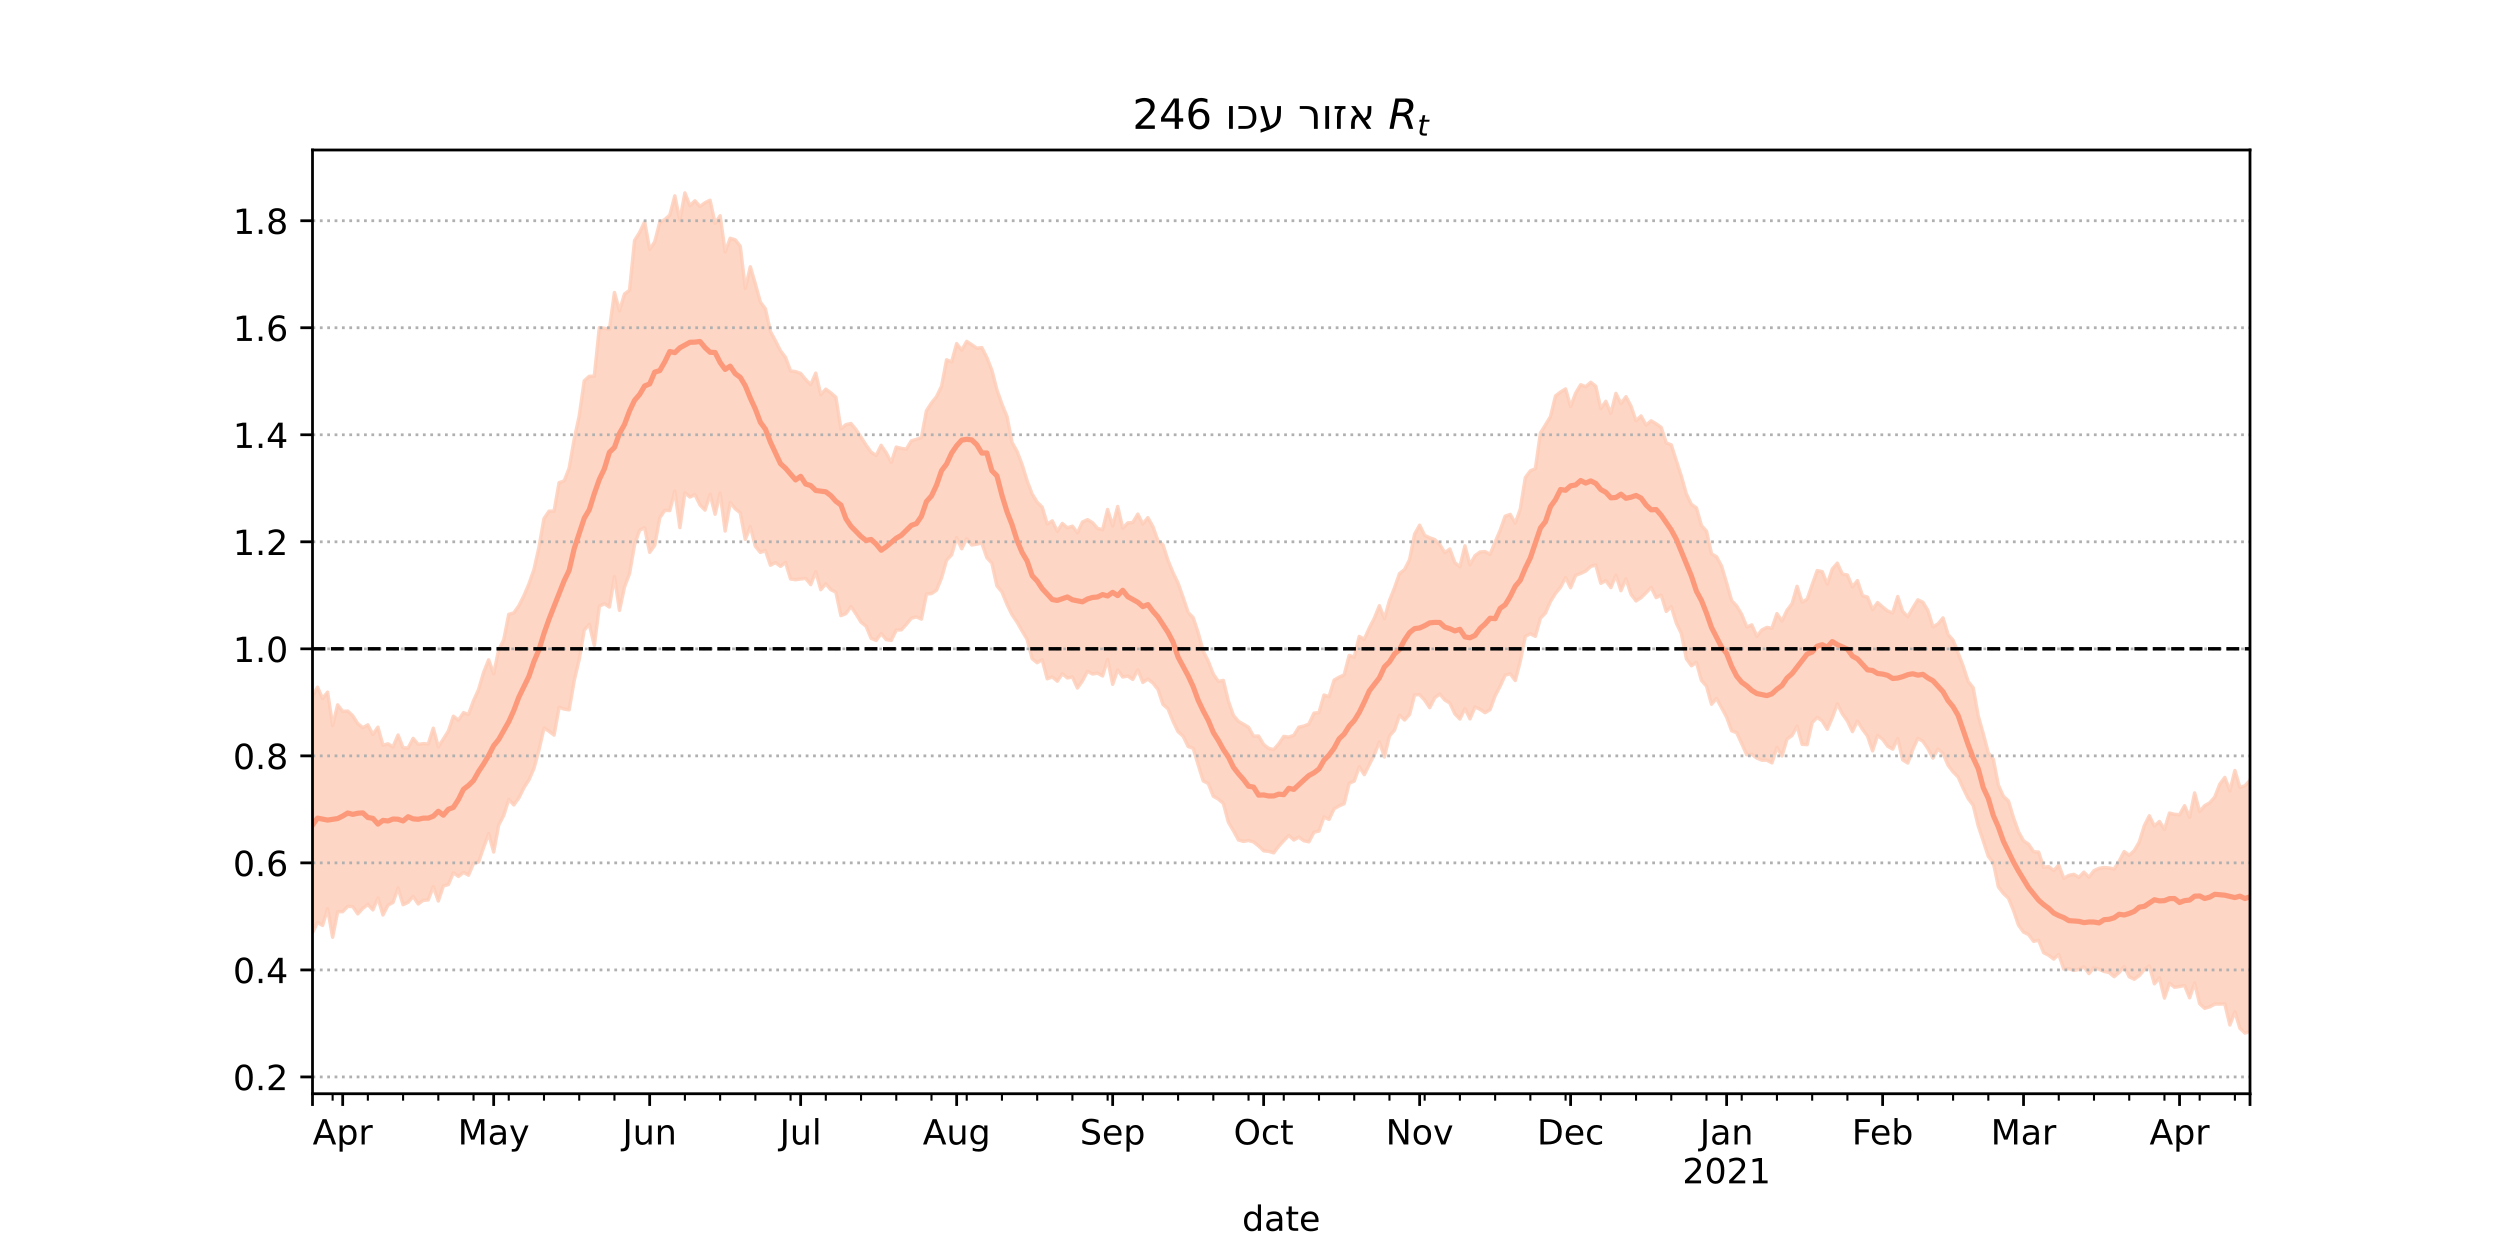 <?xml version="1.0" encoding="utf-8" standalone="no"?>
<!DOCTYPE svg PUBLIC "-//W3C//DTD SVG 1.1//EN"
  "http://www.w3.org/Graphics/SVG/1.1/DTD/svg11.dtd">
<!-- Created with matplotlib (https://matplotlib.org/) -->
<svg height="360pt" version="1.1" viewBox="0 0 720 360" width="720pt" xmlns="http://www.w3.org/2000/svg" xmlns:xlink="http://www.w3.org/1999/xlink">
 <defs>
  <style type="text/css">*{stroke-linecap:butt;stroke-linejoin:round;}</style>
 </defs>
 <g id="figure_1">
  <g id="patch_1">
   <path d="M 0 360 
L 720 360 
L 720 0 
L 0 0 
z
" style="fill:#ffffff;"/>
  </g>
  <g id="axes_1">
   <g id="patch_2">
    <path d="M 90 315 
L 648 315 
L 648 43.2 
L 90 43.2 
z
" style="fill:#ffffff;"/>
   </g>
   <g id="PolyCollection_1">
    <defs>
     <path d="M 90 -91.401 
L 90 -159.493 
L 91.449 -162.098 
L 92.899 -158.815 
L 94.348 -160.648 
L 95.797 -151.057 
L 97.247 -157.002 
L 98.696 -155.111 
L 100.145 -155.212 
L 101.595 -153.845 
L 103.044 -151.591 
L 104.494 -150.421 
L 105.943 -151.237 
L 107.392 -148.465 
L 108.842 -150.563 
L 110.291 -145.396 
L 111.74 -145.775 
L 113.19 -144.889 
L 114.639 -148.312 
L 116.088 -144.661 
L 117.538 -144.578 
L 118.987 -147.336 
L 120.436 -145.604 
L 121.886 -145.826 
L 123.335 -145.736 
L 124.784 -150.281 
L 126.234 -144.873 
L 127.683 -147.148 
L 129.132 -149.446 
L 130.582 -153.728 
L 132.031 -152.569 
L 133.481 -154.745 
L 134.93 -154.239 
L 136.379 -158.202 
L 137.829 -161.399 
L 139.278 -166.336 
L 140.727 -169.973 
L 142.177 -165.962 
L 143.626 -172.849 
L 145.075 -175.724 
L 146.525 -183.074 
L 147.974 -183.476 
L 149.423 -185.514 
L 150.873 -188.396 
L 152.322 -191.801 
L 153.771 -195.924 
L 155.221 -202.402 
L 156.67 -210.637 
L 158.119 -212.771 
L 159.569 -212.772 
L 161.018 -220.993 
L 162.468 -221.49 
L 163.917 -225.155 
L 165.366 -233.506 
L 166.816 -240.174 
L 168.265 -250.32 
L 169.714 -251.619 
L 171.164 -251.665 
L 172.613 -265.637 
L 174.062 -265.462 
L 175.512 -265.164 
L 176.961 -275.753 
L 178.41 -270.471 
L 179.86 -275.326 
L 181.309 -276.403 
L 182.758 -290.728 
L 184.208 -293.049 
L 185.657 -296.108 
L 187.106 -288.158 
L 188.556 -290.32 
L 190.005 -295.963 
L 191.455 -296.747 
L 192.904 -298.07 
L 194.353 -303.58 
L 195.803 -296.562 
L 197.252 -304.445 
L 198.701 -300.755 
L 200.151 -302.177 
L 201.6 -300.529 
L 203.049 -301.617 
L 204.499 -302.326 
L 205.948 -295.654 
L 207.397 -297.853 
L 208.847 -287.427 
L 210.296 -291.373 
L 211.745 -290.93 
L 213.195 -289.075 
L 214.644 -276.928 
L 216.094 -283.159 
L 217.543 -278.209 
L 218.992 -272.997 
L 220.442 -271.045 
L 221.891 -264.507 
L 223.34 -261.83 
L 224.79 -258.966 
L 226.239 -257.057 
L 227.688 -253.165 
L 229.138 -252.974 
L 230.587 -252.451 
L 232.036 -250.688 
L 233.486 -249.203 
L 234.935 -252.533 
L 236.384 -246.342 
L 237.834 -247.916 
L 239.283 -246.866 
L 240.732 -245.579 
L 242.182 -236.511 
L 243.631 -237.707 
L 245.081 -238.031 
L 246.53 -236.262 
L 247.979 -234.089 
L 249.429 -231.806 
L 250.878 -229.785 
L 252.327 -228.8 
L 253.777 -231.739 
L 255.226 -229.601 
L 256.675 -226.789 
L 258.125 -231.23 
L 259.574 -230.868 
L 261.023 -230.67 
L 262.473 -233.025 
L 263.922 -233.46 
L 265.371 -233.992 
L 266.821 -241.71 
L 268.27 -243.956 
L 269.719 -245.753 
L 271.169 -248.756 
L 272.618 -256.379 
L 274.068 -255.759 
L 275.517 -261.047 
L 276.966 -259.143 
L 278.416 -261.681 
L 279.865 -260.721 
L 281.314 -259.718 
L 282.764 -259.883 
L 284.213 -257.03 
L 285.662 -253.35 
L 287.112 -247.729 
L 288.561 -243.604 
L 290.01 -240.028 
L 291.46 -232.594 
L 292.909 -229.989 
L 294.358 -226.224 
L 295.808 -221.537 
L 297.257 -217.73 
L 298.706 -215.361 
L 300.156 -213.939 
L 301.605 -209.078 
L 303.055 -209.989 
L 304.504 -206.977 
L 305.953 -209.243 
L 307.403 -207.984 
L 308.852 -208.464 
L 310.301 -206.547 
L 311.751 -209.668 
L 313.2 -210.337 
L 314.649 -209.482 
L 316.099 -207.805 
L 317.548 -207.44 
L 318.997 -213.28 
L 320.447 -208.539 
L 321.896 -214.12 
L 323.345 -207.871 
L 324.795 -209.399 
L 326.244 -209.526 
L 327.694 -211.927 
L 329.143 -209.092 
L 330.592 -210.918 
L 332.042 -208.329 
L 333.491 -204.25 
L 334.94 -203.092 
L 336.39 -198.582 
L 337.839 -195.068 
L 339.288 -192.052 
L 340.738 -187.939 
L 342.187 -183.616 
L 343.636 -182.121 
L 345.086 -177.737 
L 346.535 -172.417 
L 347.984 -169.573 
L 349.434 -165.863 
L 350.883 -163.742 
L 352.332 -164.043 
L 353.782 -158.044 
L 355.231 -153.954 
L 356.681 -152.239 
L 358.13 -151.412 
L 359.579 -150.557 
L 361.029 -147.971 
L 362.478 -148.023 
L 363.927 -145.57 
L 365.377 -144.443 
L 366.826 -144.107 
L 368.275 -145.766 
L 369.725 -147.917 
L 371.174 -147.72 
L 372.623 -148.224 
L 374.073 -150.567 
L 375.522 -150.885 
L 376.971 -151.487 
L 378.421 -154.617 
L 379.87 -154.781 
L 381.319 -159.829 
L 382.769 -159.359 
L 384.218 -164.123 
L 385.668 -164.974 
L 387.117 -165.626 
L 388.566 -171.232 
L 390.016 -170.763 
L 391.465 -176.693 
L 392.914 -175.907 
L 394.364 -179.146 
L 395.813 -181.943 
L 397.262 -185.549 
L 398.712 -181.871 
L 400.161 -187.025 
L 401.61 -190.662 
L 403.06 -194.815 
L 404.509 -195.964 
L 405.958 -198.812 
L 407.408 -206.152 
L 408.857 -208.741 
L 410.306 -205.799 
L 411.756 -205.109 
L 413.205 -204.602 
L 414.655 -203.178 
L 416.104 -200.825 
L 417.553 -201.876 
L 419.003 -197.934 
L 420.452 -196.768 
L 421.901 -202.786 
L 423.351 -197.346 
L 424.8 -199.952 
L 426.249 -201.021 
L 427.699 -201.14 
L 429.148 -200.354 
L 430.597 -203.876 
L 432.047 -207.261 
L 433.496 -211.343 
L 434.945 -211.854 
L 436.395 -209.333 
L 437.844 -213.377 
L 439.294 -222.439 
L 440.743 -224.398 
L 442.192 -225.021 
L 443.642 -235.259 
L 445.091 -237.626 
L 446.54 -239.997 
L 447.99 -245.97 
L 449.439 -247.1 
L 450.888 -247.978 
L 452.338 -242.913 
L 453.787 -246.765 
L 455.236 -249.18 
L 456.686 -248.633 
L 458.135 -249.902 
L 459.584 -248.757 
L 461.034 -242.312 
L 462.483 -244.428 
L 463.932 -240.943 
L 465.382 -246.705 
L 466.831 -243.768 
L 468.281 -245.744 
L 469.73 -243.026 
L 471.179 -238.816 
L 472.629 -240.202 
L 474.078 -237.566 
L 475.527 -238.796 
L 476.977 -237.932 
L 478.426 -236.917 
L 479.875 -232.424 
L 481.325 -231.886 
L 482.774 -227.337 
L 484.223 -222.875 
L 485.673 -217.739 
L 487.122 -214.721 
L 488.571 -213.716 
L 490.021 -208.652 
L 491.47 -207.017 
L 492.919 -200.472 
L 494.369 -199.665 
L 495.818 -196.959 
L 497.268 -192.091 
L 498.717 -187.012 
L 500.166 -185.478 
L 501.616 -183.042 
L 503.065 -179.418 
L 504.514 -180.03 
L 505.964 -176.746 
L 507.413 -178.556 
L 508.862 -179.311 
L 510.312 -179.044 
L 511.761 -183.274 
L 513.21 -181.163 
L 514.66 -184.228 
L 516.109 -186.13 
L 517.558 -191.143 
L 519.008 -186.574 
L 520.457 -187.423 
L 521.906 -191.61 
L 523.356 -195.666 
L 524.805 -195.375 
L 526.255 -191.75 
L 527.704 -196.126 
L 529.153 -197.812 
L 530.603 -194.663 
L 532.052 -194.393 
L 533.501 -190.989 
L 534.951 -192.781 
L 536.4 -188.452 
L 537.849 -188.028 
L 539.299 -184.454 
L 540.748 -186.454 
L 542.197 -185.184 
L 543.647 -184.023 
L 545.096 -183.464 
L 546.545 -188.199 
L 547.995 -183.885 
L 549.444 -182.377 
L 550.894 -184.893 
L 552.343 -187.249 
L 553.792 -186.565 
L 555.242 -184.155 
L 556.691 -179.462 
L 558.14 -180.307 
L 559.59 -182.04 
L 561.039 -177.24 
L 562.488 -175.627 
L 563.938 -171.933 
L 565.387 -168.175 
L 566.836 -163.74 
L 568.286 -161.923 
L 569.735 -153.779 
L 571.184 -148.677 
L 572.634 -143.165 
L 574.083 -141.316 
L 575.532 -133.86 
L 576.982 -130.664 
L 578.431 -129.317 
L 579.881 -124.523 
L 581.33 -120.448 
L 582.779 -117.846 
L 584.229 -116.856 
L 585.678 -114.706 
L 587.127 -114.588 
L 588.577 -110.217 
L 590.026 -110.416 
L 591.475 -109.271 
L 592.925 -110.893 
L 594.374 -107.015 
L 595.823 -107.881 
L 597.273 -108.19 
L 598.722 -107.332 
L 600.171 -108.813 
L 601.621 -107.352 
L 603.07 -109.256 
L 604.519 -109.907 
L 605.969 -110.151 
L 607.418 -110.028 
L 608.868 -109.71 
L 610.317 -111.993 
L 611.766 -114.742 
L 613.216 -113.668 
L 614.665 -115.029 
L 616.114 -117.498 
L 617.564 -122.179 
L 619.013 -125.054 
L 620.462 -122.105 
L 621.912 -123.423 
L 623.361 -121.106 
L 624.81 -125.846 
L 626.26 -125.472 
L 627.709 -125.333 
L 629.158 -127.953 
L 630.608 -124.599 
L 632.057 -131.627 
L 633.506 -126.278 
L 634.956 -127.972 
L 636.405 -128.767 
L 637.855 -130.456 
L 639.304 -134.155 
L 640.753 -136.104 
L 642.203 -132.219 
L 643.652 -138.087 
L 645.101 -133.226 
L 646.551 -133.681 
L 648 -135.281 
L 649.449 -138.313 
L 650.899 -137.064 
L 652.348 -135.738 
L 653.797 -135.916 
L 655.247 -136.87 
L 656.696 -141.447 
L 658.145 -137.939 
L 659.595 -141.704 
L 659.595 -60.03 
L 659.595 -60.03 
L 658.145 -57.355 
L 656.696 -61.448 
L 655.247 -61.455 
L 653.797 -60.968 
L 652.348 -61.584 
L 650.899 -62.898 
L 649.449 -65.338 
L 648 -63 
L 646.551 -62.46 
L 645.101 -63.847 
L 643.652 -68.605 
L 642.203 -64.815 
L 640.753 -70.857 
L 639.304 -70.825 
L 637.855 -70.818 
L 636.405 -70.04 
L 634.956 -69.603 
L 633.506 -70.918 
L 632.057 -76.862 
L 630.608 -72.645 
L 629.158 -76.195 
L 627.709 -75.886 
L 626.26 -75.677 
L 624.81 -76.859 
L 623.361 -72.555 
L 621.912 -78.366 
L 620.462 -76.668 
L 619.013 -81.807 
L 617.564 -80.755 
L 616.114 -79.038 
L 614.665 -77.98 
L 613.216 -78.676 
L 611.766 -81.61 
L 610.317 -79.939 
L 608.868 -78.719 
L 607.418 -79.926 
L 605.969 -80.223 
L 604.519 -80.836 
L 603.07 -81.324 
L 601.621 -79.618 
L 600.171 -81.562 
L 598.722 -80.79 
L 597.273 -80.534 
L 595.823 -81.019 
L 594.374 -80.903 
L 592.925 -85.161 
L 591.475 -83.78 
L 590.026 -84.872 
L 588.577 -85.62 
L 587.127 -89.218 
L 585.678 -88.897 
L 584.229 -90.851 
L 582.779 -91.559 
L 581.33 -93.565 
L 579.881 -97.796 
L 578.431 -101.336 
L 576.982 -102.699 
L 575.532 -104.579 
L 574.083 -111.557 
L 572.634 -113.349 
L 571.184 -117.808 
L 569.735 -122.122 
L 568.286 -128.056 
L 566.836 -130.031 
L 565.387 -132.995 
L 563.938 -136.246 
L 562.488 -137.691 
L 561.039 -139.629 
L 559.59 -143.002 
L 558.14 -144.297 
L 556.691 -141.669 
L 555.242 -144.427 
L 553.792 -146.517 
L 552.343 -147.396 
L 550.894 -144.176 
L 549.444 -140.245 
L 547.995 -141.146 
L 546.545 -147.291 
L 545.096 -144.256 
L 543.647 -145.091 
L 542.197 -147.096 
L 540.748 -148.202 
L 539.299 -143.745 
L 537.849 -147.997 
L 536.4 -149.962 
L 534.951 -152.347 
L 533.501 -149.304 
L 532.052 -152.354 
L 530.603 -154.413 
L 529.153 -157.304 
L 527.704 -153.324 
L 526.255 -149.975 
L 524.805 -152.383 
L 523.356 -153.379 
L 521.906 -151.901 
L 520.457 -145.551 
L 519.008 -145.634 
L 517.558 -150.892 
L 516.109 -148.174 
L 514.66 -147.158 
L 513.21 -142.282 
L 511.761 -144.739 
L 510.312 -140.291 
L 508.862 -141.078 
L 507.413 -141.065 
L 505.964 -141.686 
L 504.514 -142.762 
L 503.065 -142.64 
L 501.616 -145.832 
L 500.166 -148.987 
L 498.717 -149.52 
L 497.268 -153.466 
L 495.818 -156.151 
L 494.369 -158.86 
L 492.919 -157.177 
L 491.47 -162.403 
L 490.021 -164.027 
L 488.571 -169.226 
L 487.122 -168.257 
L 485.673 -170.287 
L 484.223 -177.577 
L 482.774 -180.572 
L 481.325 -185.279 
L 479.875 -183.923 
L 478.426 -188.603 
L 476.977 -187.898 
L 475.527 -190.836 
L 474.078 -189.312 
L 472.629 -187.866 
L 471.179 -186.945 
L 469.73 -188.836 
L 468.281 -193.308 
L 466.831 -189.888 
L 465.382 -194.365 
L 463.932 -190.772 
L 462.483 -192.756 
L 461.034 -192.019 
L 459.584 -197.289 
L 458.135 -196.871 
L 456.686 -195.543 
L 455.236 -194.85 
L 453.787 -194.31 
L 452.338 -190.737 
L 450.888 -193.685 
L 449.439 -190.885 
L 447.99 -189.11 
L 446.54 -186.78 
L 445.091 -183.452 
L 443.642 -181.964 
L 442.192 -176.739 
L 440.743 -177.466 
L 439.294 -176.746 
L 437.844 -169.566 
L 436.395 -164.01 
L 434.945 -165.948 
L 433.496 -165.568 
L 432.047 -162.392 
L 430.597 -159.617 
L 429.148 -155.631 
L 427.699 -154.752 
L 426.249 -155.728 
L 424.8 -156.367 
L 423.351 -152.971 
L 421.901 -155.94 
L 420.452 -152.917 
L 419.003 -154.416 
L 417.553 -157.514 
L 416.104 -158.408 
L 414.655 -160.136 
L 413.205 -159.044 
L 411.756 -156.182 
L 410.306 -158.36 
L 408.857 -159.928 
L 407.408 -159.886 
L 405.958 -154.233 
L 404.509 -152.64 
L 403.06 -154.016 
L 401.61 -149.71 
L 400.161 -148.051 
L 398.712 -141.987 
L 397.262 -146.364 
L 395.813 -142.662 
L 394.364 -139.799 
L 392.914 -136.897 
L 391.465 -139.189 
L 390.016 -135.047 
L 388.566 -134.423 
L 387.117 -128.535 
L 385.668 -127.897 
L 384.218 -127.07 
L 382.769 -124.011 
L 381.319 -124.707 
L 379.87 -120.657 
L 378.421 -120.326 
L 376.971 -117.561 
L 375.522 -117.86 
L 374.073 -118.895 
L 372.623 -118.085 
L 371.174 -119.399 
L 369.725 -117.88 
L 368.275 -116.305 
L 366.826 -114.38 
L 365.377 -114.81 
L 363.927 -114.973 
L 362.478 -116.377 
L 361.029 -117.503 
L 359.579 -117.941 
L 358.13 -117.673 
L 356.681 -118.081 
L 355.231 -120.74 
L 353.782 -123.189 
L 352.332 -128.605 
L 350.883 -129.857 
L 349.434 -130.685 
L 347.984 -134.358 
L 346.535 -135.1 
L 345.086 -139.699 
L 343.636 -144.489 
L 342.187 -145.002 
L 340.738 -147.992 
L 339.288 -149.267 
L 337.839 -152.265 
L 336.39 -155.884 
L 334.94 -157.137 
L 333.491 -161.479 
L 332.042 -163.286 
L 330.592 -164.449 
L 329.143 -163.464 
L 327.694 -167.11 
L 326.244 -164.326 
L 324.795 -165.293 
L 323.345 -165.032 
L 321.896 -167.068 
L 320.447 -162.921 
L 318.997 -170.103 
L 317.548 -165.324 
L 316.099 -166.135 
L 314.649 -165.88 
L 313.2 -166.651 
L 311.751 -163.911 
L 310.301 -161.852 
L 308.852 -165.034 
L 307.403 -164.749 
L 305.953 -165.943 
L 304.504 -163.826 
L 303.055 -165.043 
L 301.605 -164.516 
L 300.156 -170.003 
L 298.706 -169.139 
L 297.257 -170.296 
L 295.808 -175.888 
L 294.358 -178.298 
L 292.909 -180.835 
L 291.46 -182.981 
L 290.01 -185.939 
L 288.561 -189.502 
L 287.112 -191.275 
L 285.662 -197.816 
L 284.213 -199.395 
L 282.764 -203.597 
L 281.314 -203.285 
L 279.865 -203.041 
L 278.416 -204.858 
L 276.966 -201.976 
L 275.517 -205.144 
L 274.068 -200.219 
L 272.618 -198.672 
L 271.169 -193.587 
L 269.719 -190.031 
L 268.27 -189.047 
L 266.821 -188.927 
L 265.371 -181.696 
L 263.922 -182.328 
L 262.473 -181.966 
L 261.023 -180.179 
L 259.574 -178.598 
L 258.125 -178.563 
L 256.675 -175.561 
L 255.226 -175.797 
L 253.777 -177.535 
L 252.327 -175.567 
L 250.878 -176.167 
L 249.429 -179.651 
L 247.979 -180.819 
L 246.53 -183.166 
L 245.081 -185.334 
L 243.631 -183.285 
L 242.182 -182.709 
L 240.732 -189.462 
L 239.283 -190.181 
L 237.834 -191.878 
L 236.384 -190.169 
L 234.935 -195.336 
L 233.486 -191.637 
L 232.036 -193.415 
L 230.587 -193.246 
L 229.138 -193.057 
L 227.688 -193.253 
L 226.239 -198.02 
L 224.79 -196.889 
L 223.34 -197.97 
L 221.891 -197.232 
L 220.442 -201.437 
L 218.992 -200.904 
L 217.543 -202.679 
L 216.094 -208.353 
L 214.644 -204.668 
L 213.195 -212.316 
L 211.745 -213.477 
L 210.296 -215.268 
L 208.847 -207.063 
L 207.397 -217.994 
L 205.948 -211.896 
L 204.499 -217.668 
L 203.049 -213.104 
L 201.6 -214.562 
L 200.151 -217.547 
L 198.701 -216.849 
L 197.252 -218.065 
L 195.803 -208.051 
L 194.353 -218.559 
L 192.904 -212.949 
L 191.455 -213.024 
L 190.005 -210.843 
L 188.556 -202.941 
L 187.106 -200.923 
L 185.657 -208.008 
L 184.208 -207.301 
L 182.758 -203.181 
L 181.309 -194.814 
L 179.86 -190.983 
L 178.41 -184.212 
L 176.961 -193.955 
L 175.512 -185.172 
L 174.062 -186.137 
L 172.613 -185.423 
L 171.164 -174.126 
L 169.714 -180.229 
L 168.265 -178.529 
L 166.816 -170.114 
L 165.366 -163.99 
L 163.917 -155.569 
L 162.468 -155.8 
L 161.018 -156.308 
L 159.569 -148.293 
L 158.119 -149.395 
L 156.67 -150.335 
L 155.221 -144.027 
L 153.771 -138.688 
L 152.322 -135.385 
L 150.873 -133.106 
L 149.423 -130.183 
L 147.974 -128.187 
L 146.525 -129.783 
L 145.075 -125.173 
L 143.626 -122.399 
L 142.177 -114.622 
L 140.727 -119.893 
L 139.278 -115.929 
L 137.829 -111.746 
L 136.379 -111.345 
L 134.93 -107.95 
L 133.481 -108.751 
L 132.031 -107.589 
L 130.582 -108.636 
L 129.132 -105.264 
L 127.683 -104.84 
L 126.234 -100.518 
L 124.784 -104.63 
L 123.335 -100.842 
L 121.886 -100.705 
L 120.436 -99.664 
L 118.987 -101.796 
L 117.538 -100.157 
L 116.088 -99.456 
L 114.639 -104.246 
L 113.19 -100.118 
L 111.74 -99.317 
L 110.291 -96.486 
L 108.842 -101.423 
L 107.392 -97.962 
L 105.943 -99.516 
L 104.494 -98.396 
L 103.044 -96.804 
L 101.595 -98.914 
L 100.145 -98.967 
L 98.696 -97.444 
L 97.247 -97.432 
L 95.797 -90.083 
L 94.348 -98.283 
L 92.899 -93.473 
L 91.449 -94.339 
L 90 -91.401 
z
" id="m2162f456f8" style="stroke:#fdcbb6;stroke-opacity:0.8;"/>
    </defs>
    <g clip-path="url(#pc3e2d3c226)">
     <use style="fill:#fdcbb6;fill-opacity:0.8;stroke:#fdcbb6;stroke-opacity:0.8;" x="0" xlink:href="#m2162f456f8" y="360"/>
    </g>
   </g>
   <g id="matplotlib.axis_1">
    <g id="xtick_1">
     <g id="line2d_1">
      <defs>
       <path d="M 0 0 
L 0 3.5 
" id="m2a969fb179" style="stroke:#000000;stroke-width:0.8;"/>
      </defs>
      <g>
       <use style="stroke:#000000;stroke-width:0.8;" x="90" xlink:href="#m2a969fb179" y="315"/>
      </g>
     </g>
    </g>
    <g id="xtick_2">
     <g id="line2d_2">
      <g>
       <use style="stroke:#000000;stroke-width:0.8;" x="98.696" xlink:href="#m2a969fb179" y="315"/>
      </g>
     </g>
     <g id="text_1">
      <!-- Apr -->
      <g transform="translate(90.046 329.598)scale(0.1 -0.1)">
       <defs>
        <path d="M 34.188 63.188 
L 20.797 26.906 
L 47.609 26.906 
z
M 28.609 72.906 
L 39.797 72.906 
L 67.578 0 
L 57.328 0 
L 50.688 18.703 
L 17.828 18.703 
L 11.188 0 
L 0.781 0 
z
" id="DejaVuSans-65"/>
        <path d="M 18.109 8.203 
L 18.109 -20.797 
L 9.078 -20.797 
L 9.078 54.688 
L 18.109 54.688 
L 18.109 46.391 
Q 20.953 51.266 25.266 53.625 
Q 29.594 56 35.594 56 
Q 45.562 56 51.781 48.094 
Q 58.016 40.188 58.016 27.297 
Q 58.016 14.406 51.781 6.484 
Q 45.562 -1.422 35.594 -1.422 
Q 29.594 -1.422 25.266 0.953 
Q 20.953 3.328 18.109 8.203 
z
M 48.688 27.297 
Q 48.688 37.203 44.609 42.844 
Q 40.531 48.484 33.406 48.484 
Q 26.266 48.484 22.188 42.844 
Q 18.109 37.203 18.109 27.297 
Q 18.109 17.391 22.188 11.75 
Q 26.266 6.109 33.406 6.109 
Q 40.531 6.109 44.609 11.75 
Q 48.688 17.391 48.688 27.297 
z
" id="DejaVuSans-112"/>
        <path d="M 41.109 46.297 
Q 39.594 47.172 37.812 47.578 
Q 36.031 48 33.891 48 
Q 26.266 48 22.188 43.047 
Q 18.109 38.094 18.109 28.812 
L 18.109 0 
L 9.078 0 
L 9.078 54.688 
L 18.109 54.688 
L 18.109 46.188 
Q 20.953 51.172 25.484 53.578 
Q 30.031 56 36.531 56 
Q 37.453 56 38.578 55.875 
Q 39.703 55.766 41.062 55.516 
z
" id="DejaVuSans-114"/>
       </defs>
       <use xlink:href="#DejaVuSans-65"/>
       <use x="68.408" xlink:href="#DejaVuSans-112"/>
       <use x="131.885" xlink:href="#DejaVuSans-114"/>
      </g>
     </g>
    </g>
    <g id="xtick_3">
     <g id="line2d_3">
      <g>
       <use style="stroke:#000000;stroke-width:0.8;" x="142.177" xlink:href="#m2a969fb179" y="315"/>
      </g>
     </g>
     <g id="text_2">
      <!-- May -->
      <g transform="translate(131.839 329.598)scale(0.1 -0.1)">
       <defs>
        <path d="M 9.812 72.906 
L 24.516 72.906 
L 43.109 23.297 
L 61.812 72.906 
L 76.516 72.906 
L 76.516 0 
L 66.891 0 
L 66.891 64.016 
L 48.094 14.016 
L 38.188 14.016 
L 19.391 64.016 
L 19.391 0 
L 9.812 0 
z
" id="DejaVuSans-77"/>
        <path d="M 34.281 27.484 
Q 23.391 27.484 19.188 25 
Q 14.984 22.516 14.984 16.5 
Q 14.984 11.719 18.141 8.906 
Q 21.297 6.109 26.703 6.109 
Q 34.188 6.109 38.703 11.406 
Q 43.219 16.703 43.219 25.484 
L 43.219 27.484 
z
M 52.203 31.203 
L 52.203 0 
L 43.219 0 
L 43.219 8.297 
Q 40.141 3.328 35.547 0.953 
Q 30.953 -1.422 24.312 -1.422 
Q 15.922 -1.422 10.953 3.297 
Q 6 8.016 6 15.922 
Q 6 25.141 12.172 29.828 
Q 18.359 34.516 30.609 34.516 
L 43.219 34.516 
L 43.219 35.406 
Q 43.219 41.609 39.141 45 
Q 35.062 48.391 27.688 48.391 
Q 23 48.391 18.547 47.266 
Q 14.109 46.141 10.016 43.891 
L 10.016 52.203 
Q 14.938 54.109 19.578 55.047 
Q 24.219 56 28.609 56 
Q 40.484 56 46.344 49.844 
Q 52.203 43.703 52.203 31.203 
z
" id="DejaVuSans-97"/>
        <path d="M 32.172 -5.078 
Q 28.375 -14.844 24.75 -17.812 
Q 21.141 -20.797 15.094 -20.797 
L 7.906 -20.797 
L 7.906 -13.281 
L 13.188 -13.281 
Q 16.891 -13.281 18.938 -11.516 
Q 21 -9.766 23.484 -3.219 
L 25.094 0.875 
L 2.984 54.688 
L 12.5 54.688 
L 29.594 11.922 
L 46.688 54.688 
L 56.203 54.688 
z
" id="DejaVuSans-121"/>
       </defs>
       <use xlink:href="#DejaVuSans-77"/>
       <use x="86.279" xlink:href="#DejaVuSans-97"/>
       <use x="147.559" xlink:href="#DejaVuSans-121"/>
      </g>
     </g>
    </g>
    <g id="xtick_4">
     <g id="line2d_4">
      <g>
       <use style="stroke:#000000;stroke-width:0.8;" x="187.106" xlink:href="#m2a969fb179" y="315"/>
      </g>
     </g>
     <g id="text_3">
      <!-- Jun -->
      <g transform="translate(179.294 329.598)scale(0.1 -0.1)">
       <defs>
        <path d="M 9.812 72.906 
L 19.672 72.906 
L 19.672 5.078 
Q 19.672 -8.109 14.672 -14.062 
Q 9.672 -20.016 -1.422 -20.016 
L -5.172 -20.016 
L -5.172 -11.719 
L -2.094 -11.719 
Q 4.438 -11.719 7.125 -8.047 
Q 9.812 -4.391 9.812 5.078 
z
" id="DejaVuSans-74"/>
        <path d="M 8.5 21.578 
L 8.5 54.688 
L 17.484 54.688 
L 17.484 21.922 
Q 17.484 14.156 20.5 10.266 
Q 23.531 6.391 29.594 6.391 
Q 36.859 6.391 41.078 11.031 
Q 45.312 15.672 45.312 23.688 
L 45.312 54.688 
L 54.297 54.688 
L 54.297 0 
L 45.312 0 
L 45.312 8.406 
Q 42.047 3.422 37.719 1 
Q 33.406 -1.422 27.688 -1.422 
Q 18.266 -1.422 13.375 4.438 
Q 8.5 10.297 8.5 21.578 
z
M 31.109 56 
z
" id="DejaVuSans-117"/>
        <path d="M 54.891 33.016 
L 54.891 0 
L 45.906 0 
L 45.906 32.719 
Q 45.906 40.484 42.875 44.328 
Q 39.844 48.188 33.797 48.188 
Q 26.516 48.188 22.312 43.547 
Q 18.109 38.922 18.109 30.906 
L 18.109 0 
L 9.078 0 
L 9.078 54.688 
L 18.109 54.688 
L 18.109 46.188 
Q 21.344 51.125 25.703 53.562 
Q 30.078 56 35.797 56 
Q 45.219 56 50.047 50.172 
Q 54.891 44.344 54.891 33.016 
z
" id="DejaVuSans-110"/>
       </defs>
       <use xlink:href="#DejaVuSans-74"/>
       <use x="29.492" xlink:href="#DejaVuSans-117"/>
       <use x="92.871" xlink:href="#DejaVuSans-110"/>
      </g>
     </g>
    </g>
    <g id="xtick_5">
     <g id="line2d_5">
      <g>
       <use style="stroke:#000000;stroke-width:0.8;" x="230.587" xlink:href="#m2a969fb179" y="315"/>
      </g>
     </g>
     <g id="text_4">
      <!-- Jul -->
      <g transform="translate(224.554 329.598)scale(0.1 -0.1)">
       <defs>
        <path d="M 9.422 75.984 
L 18.406 75.984 
L 18.406 0 
L 9.422 0 
z
" id="DejaVuSans-108"/>
       </defs>
       <use xlink:href="#DejaVuSans-74"/>
       <use x="29.492" xlink:href="#DejaVuSans-117"/>
       <use x="92.871" xlink:href="#DejaVuSans-108"/>
      </g>
     </g>
    </g>
    <g id="xtick_6">
     <g id="line2d_6">
      <g>
       <use style="stroke:#000000;stroke-width:0.8;" x="275.517" xlink:href="#m2a969fb179" y="315"/>
      </g>
     </g>
     <g id="text_5">
      <!-- Aug -->
      <g transform="translate(265.754 329.598)scale(0.1 -0.1)">
       <defs>
        <path d="M 45.406 27.984 
Q 45.406 37.75 41.375 43.109 
Q 37.359 48.484 30.078 48.484 
Q 22.859 48.484 18.828 43.109 
Q 14.797 37.75 14.797 27.984 
Q 14.797 18.266 18.828 12.891 
Q 22.859 7.516 30.078 7.516 
Q 37.359 7.516 41.375 12.891 
Q 45.406 18.266 45.406 27.984 
z
M 54.391 6.781 
Q 54.391 -7.172 48.188 -13.984 
Q 42 -20.797 29.203 -20.797 
Q 24.469 -20.797 20.266 -20.094 
Q 16.062 -19.391 12.109 -17.922 
L 12.109 -9.188 
Q 16.062 -11.328 19.922 -12.344 
Q 23.781 -13.375 27.781 -13.375 
Q 36.625 -13.375 41.016 -8.766 
Q 45.406 -4.156 45.406 5.172 
L 45.406 9.625 
Q 42.625 4.781 38.281 2.391 
Q 33.938 0 27.875 0 
Q 17.828 0 11.672 7.656 
Q 5.516 15.328 5.516 27.984 
Q 5.516 40.672 11.672 48.328 
Q 17.828 56 27.875 56 
Q 33.938 56 38.281 53.609 
Q 42.625 51.219 45.406 46.391 
L 45.406 54.688 
L 54.391 54.688 
z
" id="DejaVuSans-103"/>
       </defs>
       <use xlink:href="#DejaVuSans-65"/>
       <use x="68.408" xlink:href="#DejaVuSans-117"/>
       <use x="131.787" xlink:href="#DejaVuSans-103"/>
      </g>
     </g>
    </g>
    <g id="xtick_7">
     <g id="line2d_7">
      <g>
       <use style="stroke:#000000;stroke-width:0.8;" x="320.447" xlink:href="#m2a969fb179" y="315"/>
      </g>
     </g>
     <g id="text_6">
      <!-- Sep -->
      <g transform="translate(311.022 329.598)scale(0.1 -0.1)">
       <defs>
        <path d="M 53.516 70.516 
L 53.516 60.891 
Q 47.906 63.578 42.922 64.891 
Q 37.938 66.219 33.297 66.219 
Q 25.25 66.219 20.875 63.094 
Q 16.5 59.969 16.5 54.203 
Q 16.5 49.359 19.406 46.891 
Q 22.312 44.438 30.422 42.922 
L 36.375 41.703 
Q 47.406 39.594 52.656 34.297 
Q 57.906 29 57.906 20.125 
Q 57.906 9.516 50.797 4.047 
Q 43.703 -1.422 29.984 -1.422 
Q 24.812 -1.422 18.969 -0.25 
Q 13.141 0.922 6.891 3.219 
L 6.891 13.375 
Q 12.891 10.016 18.656 8.297 
Q 24.422 6.594 29.984 6.594 
Q 38.422 6.594 43.016 9.906 
Q 47.609 13.234 47.609 19.391 
Q 47.609 24.75 44.312 27.781 
Q 41.016 30.812 33.5 32.328 
L 27.484 33.5 
Q 16.453 35.688 11.516 40.375 
Q 6.594 45.062 6.594 53.422 
Q 6.594 63.094 13.406 68.656 
Q 20.219 74.219 32.172 74.219 
Q 37.312 74.219 42.625 73.281 
Q 47.953 72.359 53.516 70.516 
z
" id="DejaVuSans-83"/>
        <path d="M 56.203 29.594 
L 56.203 25.203 
L 14.891 25.203 
Q 15.484 15.922 20.484 11.062 
Q 25.484 6.203 34.422 6.203 
Q 39.594 6.203 44.453 7.469 
Q 49.312 8.734 54.109 11.281 
L 54.109 2.781 
Q 49.266 0.734 44.188 -0.344 
Q 39.109 -1.422 33.891 -1.422 
Q 20.797 -1.422 13.156 6.188 
Q 5.516 13.812 5.516 26.812 
Q 5.516 40.234 12.766 48.109 
Q 20.016 56 32.328 56 
Q 43.359 56 49.781 48.891 
Q 56.203 41.797 56.203 29.594 
z
M 47.219 32.234 
Q 47.125 39.594 43.094 43.984 
Q 39.062 48.391 32.422 48.391 
Q 24.906 48.391 20.391 44.141 
Q 15.875 39.891 15.188 32.172 
z
" id="DejaVuSans-101"/>
       </defs>
       <use xlink:href="#DejaVuSans-83"/>
       <use x="63.477" xlink:href="#DejaVuSans-101"/>
       <use x="125" xlink:href="#DejaVuSans-112"/>
      </g>
     </g>
    </g>
    <g id="xtick_8">
     <g id="line2d_8">
      <g>
       <use style="stroke:#000000;stroke-width:0.8;" x="363.927" xlink:href="#m2a969fb179" y="315"/>
      </g>
     </g>
     <g id="text_7">
      <!-- Oct -->
      <g transform="translate(355.282 329.598)scale(0.1 -0.1)">
       <defs>
        <path d="M 39.406 66.219 
Q 28.656 66.219 22.328 58.203 
Q 16.016 50.203 16.016 36.375 
Q 16.016 22.609 22.328 14.594 
Q 28.656 6.594 39.406 6.594 
Q 50.141 6.594 56.422 14.594 
Q 62.703 22.609 62.703 36.375 
Q 62.703 50.203 56.422 58.203 
Q 50.141 66.219 39.406 66.219 
z
M 39.406 74.219 
Q 54.734 74.219 63.906 63.938 
Q 73.094 53.656 73.094 36.375 
Q 73.094 19.141 63.906 8.859 
Q 54.734 -1.422 39.406 -1.422 
Q 24.031 -1.422 14.812 8.828 
Q 5.609 19.094 5.609 36.375 
Q 5.609 53.656 14.812 63.938 
Q 24.031 74.219 39.406 74.219 
z
" id="DejaVuSans-79"/>
        <path d="M 48.781 52.594 
L 48.781 44.188 
Q 44.969 46.297 41.141 47.344 
Q 37.312 48.391 33.406 48.391 
Q 24.656 48.391 19.812 42.844 
Q 14.984 37.312 14.984 27.297 
Q 14.984 17.281 19.812 11.734 
Q 24.656 6.203 33.406 6.203 
Q 37.312 6.203 41.141 7.25 
Q 44.969 8.297 48.781 10.406 
L 48.781 2.094 
Q 45.016 0.344 40.984 -0.531 
Q 36.969 -1.422 32.422 -1.422 
Q 20.062 -1.422 12.781 6.344 
Q 5.516 14.109 5.516 27.297 
Q 5.516 40.672 12.859 48.328 
Q 20.219 56 33.016 56 
Q 37.156 56 41.109 55.141 
Q 45.062 54.297 48.781 52.594 
z
" id="DejaVuSans-99"/>
        <path d="M 18.312 70.219 
L 18.312 54.688 
L 36.812 54.688 
L 36.812 47.703 
L 18.312 47.703 
L 18.312 18.016 
Q 18.312 11.328 20.141 9.422 
Q 21.969 7.516 27.594 7.516 
L 36.812 7.516 
L 36.812 0 
L 27.594 0 
Q 17.188 0 13.234 3.875 
Q 9.281 7.766 9.281 18.016 
L 9.281 47.703 
L 2.688 47.703 
L 2.688 54.688 
L 9.281 54.688 
L 9.281 70.219 
z
" id="DejaVuSans-116"/>
       </defs>
       <use xlink:href="#DejaVuSans-79"/>
       <use x="78.711" xlink:href="#DejaVuSans-99"/>
       <use x="133.691" xlink:href="#DejaVuSans-116"/>
      </g>
     </g>
    </g>
    <g id="xtick_9">
     <g id="line2d_9">
      <g>
       <use style="stroke:#000000;stroke-width:0.8;" x="408.857" xlink:href="#m2a969fb179" y="315"/>
      </g>
     </g>
     <g id="text_8">
      <!-- Nov -->
      <g transform="translate(399.098 329.598)scale(0.1 -0.1)">
       <defs>
        <path d="M 9.812 72.906 
L 23.094 72.906 
L 55.422 11.922 
L 55.422 72.906 
L 64.984 72.906 
L 64.984 0 
L 51.703 0 
L 19.391 60.984 
L 19.391 0 
L 9.812 0 
z
" id="DejaVuSans-78"/>
        <path d="M 30.609 48.391 
Q 23.391 48.391 19.188 42.75 
Q 14.984 37.109 14.984 27.297 
Q 14.984 17.484 19.156 11.844 
Q 23.344 6.203 30.609 6.203 
Q 37.797 6.203 41.984 11.859 
Q 46.188 17.531 46.188 27.297 
Q 46.188 37.016 41.984 42.703 
Q 37.797 48.391 30.609 48.391 
z
M 30.609 56 
Q 42.328 56 49.016 48.375 
Q 55.719 40.766 55.719 27.297 
Q 55.719 13.875 49.016 6.219 
Q 42.328 -1.422 30.609 -1.422 
Q 18.844 -1.422 12.172 6.219 
Q 5.516 13.875 5.516 27.297 
Q 5.516 40.766 12.172 48.375 
Q 18.844 56 30.609 56 
z
" id="DejaVuSans-111"/>
        <path d="M 2.984 54.688 
L 12.5 54.688 
L 29.594 8.797 
L 46.688 54.688 
L 56.203 54.688 
L 35.688 0 
L 23.484 0 
z
" id="DejaVuSans-118"/>
       </defs>
       <use xlink:href="#DejaVuSans-78"/>
       <use x="74.805" xlink:href="#DejaVuSans-111"/>
       <use x="135.986" xlink:href="#DejaVuSans-118"/>
      </g>
     </g>
    </g>
    <g id="xtick_10">
     <g id="line2d_10">
      <g>
       <use style="stroke:#000000;stroke-width:0.8;" x="452.338" xlink:href="#m2a969fb179" y="315"/>
      </g>
     </g>
     <g id="text_9">
      <!-- Dec -->
      <g transform="translate(442.662 329.598)scale(0.1 -0.1)">
       <defs>
        <path d="M 19.672 64.797 
L 19.672 8.109 
L 31.594 8.109 
Q 46.688 8.109 53.688 14.938 
Q 60.688 21.781 60.688 36.531 
Q 60.688 51.172 53.688 57.984 
Q 46.688 64.797 31.594 64.797 
z
M 9.812 72.906 
L 30.078 72.906 
Q 51.266 72.906 61.172 64.094 
Q 71.094 55.281 71.094 36.531 
Q 71.094 17.672 61.125 8.828 
Q 51.172 0 30.078 0 
L 9.812 0 
z
" id="DejaVuSans-68"/>
       </defs>
       <use xlink:href="#DejaVuSans-68"/>
       <use x="77.002" xlink:href="#DejaVuSans-101"/>
       <use x="138.525" xlink:href="#DejaVuSans-99"/>
      </g>
     </g>
    </g>
    <g id="xtick_11">
     <g id="line2d_11">
      <g>
       <use style="stroke:#000000;stroke-width:0.8;" x="497.268" xlink:href="#m2a969fb179" y="315"/>
      </g>
     </g>
     <g id="text_10">
      <!-- Jan -->
      <g transform="translate(489.56 329.598)scale(0.1 -0.1)">
       <use xlink:href="#DejaVuSans-74"/>
       <use x="29.492" xlink:href="#DejaVuSans-97"/>
       <use x="90.771" xlink:href="#DejaVuSans-110"/>
      </g>
      <!-- 2021 -->
      <g transform="translate(484.543 340.796)scale(0.1 -0.1)">
       <defs>
        <path d="M 19.188 8.297 
L 53.609 8.297 
L 53.609 0 
L 7.328 0 
L 7.328 8.297 
Q 12.938 14.109 22.625 23.891 
Q 32.328 33.688 34.812 36.531 
Q 39.547 41.844 41.422 45.531 
Q 43.312 49.219 43.312 52.781 
Q 43.312 58.594 39.234 62.25 
Q 35.156 65.922 28.609 65.922 
Q 23.969 65.922 18.812 64.312 
Q 13.672 62.703 7.812 59.422 
L 7.812 69.391 
Q 13.766 71.781 18.938 73 
Q 24.125 74.219 28.422 74.219 
Q 39.75 74.219 46.484 68.547 
Q 53.219 62.891 53.219 53.422 
Q 53.219 48.922 51.531 44.891 
Q 49.859 40.875 45.406 35.406 
Q 44.188 33.984 37.641 27.219 
Q 31.109 20.453 19.188 8.297 
z
" id="DejaVuSans-50"/>
        <path d="M 31.781 66.406 
Q 24.172 66.406 20.328 58.906 
Q 16.5 51.422 16.5 36.375 
Q 16.5 21.391 20.328 13.891 
Q 24.172 6.391 31.781 6.391 
Q 39.453 6.391 43.281 13.891 
Q 47.125 21.391 47.125 36.375 
Q 47.125 51.422 43.281 58.906 
Q 39.453 66.406 31.781 66.406 
z
M 31.781 74.219 
Q 44.047 74.219 50.516 64.516 
Q 56.984 54.828 56.984 36.375 
Q 56.984 17.969 50.516 8.266 
Q 44.047 -1.422 31.781 -1.422 
Q 19.531 -1.422 13.062 8.266 
Q 6.594 17.969 6.594 36.375 
Q 6.594 54.828 13.062 64.516 
Q 19.531 74.219 31.781 74.219 
z
" id="DejaVuSans-48"/>
        <path d="M 12.406 8.297 
L 28.516 8.297 
L 28.516 63.922 
L 10.984 60.406 
L 10.984 69.391 
L 28.422 72.906 
L 38.281 72.906 
L 38.281 8.297 
L 54.391 8.297 
L 54.391 0 
L 12.406 0 
z
" id="DejaVuSans-49"/>
       </defs>
       <use xlink:href="#DejaVuSans-50"/>
       <use x="63.623" xlink:href="#DejaVuSans-48"/>
       <use x="127.246" xlink:href="#DejaVuSans-50"/>
       <use x="190.869" xlink:href="#DejaVuSans-49"/>
      </g>
     </g>
    </g>
    <g id="xtick_12">
     <g id="line2d_12">
      <g>
       <use style="stroke:#000000;stroke-width:0.8;" x="542.197" xlink:href="#m2a969fb179" y="315"/>
      </g>
     </g>
     <g id="text_11">
      <!-- Feb -->
      <g transform="translate(533.346 329.598)scale(0.1 -0.1)">
       <defs>
        <path d="M 9.812 72.906 
L 51.703 72.906 
L 51.703 64.594 
L 19.672 64.594 
L 19.672 43.109 
L 48.578 43.109 
L 48.578 34.812 
L 19.672 34.812 
L 19.672 0 
L 9.812 0 
z
" id="DejaVuSans-70"/>
        <path d="M 48.688 27.297 
Q 48.688 37.203 44.609 42.844 
Q 40.531 48.484 33.406 48.484 
Q 26.266 48.484 22.188 42.844 
Q 18.109 37.203 18.109 27.297 
Q 18.109 17.391 22.188 11.75 
Q 26.266 6.109 33.406 6.109 
Q 40.531 6.109 44.609 11.75 
Q 48.688 17.391 48.688 27.297 
z
M 18.109 46.391 
Q 20.953 51.266 25.266 53.625 
Q 29.594 56 35.594 56 
Q 45.562 56 51.781 48.094 
Q 58.016 40.188 58.016 27.297 
Q 58.016 14.406 51.781 6.484 
Q 45.562 -1.422 35.594 -1.422 
Q 29.594 -1.422 25.266 0.953 
Q 20.953 3.328 18.109 8.203 
L 18.109 0 
L 9.078 0 
L 9.078 75.984 
L 18.109 75.984 
z
" id="DejaVuSans-98"/>
       </defs>
       <use xlink:href="#DejaVuSans-70"/>
       <use x="52.02" xlink:href="#DejaVuSans-101"/>
       <use x="113.543" xlink:href="#DejaVuSans-98"/>
      </g>
     </g>
    </g>
    <g id="xtick_13">
     <g id="line2d_13">
      <g>
       <use style="stroke:#000000;stroke-width:0.8;" x="582.779" xlink:href="#m2a969fb179" y="315"/>
      </g>
     </g>
     <g id="text_12">
      <!-- Mar -->
      <g transform="translate(573.346 329.598)scale(0.1 -0.1)">
       <use xlink:href="#DejaVuSans-77"/>
       <use x="86.279" xlink:href="#DejaVuSans-97"/>
       <use x="147.559" xlink:href="#DejaVuSans-114"/>
      </g>
     </g>
    </g>
    <g id="xtick_14">
     <g id="line2d_14">
      <g>
       <use style="stroke:#000000;stroke-width:0.8;" x="627.709" xlink:href="#m2a969fb179" y="315"/>
      </g>
     </g>
     <g id="text_13">
      <!-- Apr -->
      <g transform="translate(619.059 329.598)scale(0.1 -0.1)">
       <use xlink:href="#DejaVuSans-65"/>
       <use x="68.408" xlink:href="#DejaVuSans-112"/>
       <use x="131.885" xlink:href="#DejaVuSans-114"/>
      </g>
     </g>
    </g>
    <g id="xtick_15">
     <g id="line2d_15">
      <g>
       <use style="stroke:#000000;stroke-width:0.8;" x="648" xlink:href="#m2a969fb179" y="315"/>
      </g>
     </g>
    </g>
    <g id="xtick_16">
     <g id="line2d_16">
      <defs>
       <path d="M 0 0 
L 0 2 
" id="m6e323c24b0" style="stroke:#000000;stroke-width:0.6;"/>
      </defs>
      <g>
       <use style="stroke:#000000;stroke-width:0.6;" x="95.797" xlink:href="#m6e323c24b0" y="315"/>
      </g>
     </g>
    </g>
    <g id="xtick_17">
     <g id="line2d_17">
      <g>
       <use style="stroke:#000000;stroke-width:0.6;" x="105.943" xlink:href="#m6e323c24b0" y="315"/>
      </g>
     </g>
    </g>
    <g id="xtick_18">
     <g id="line2d_18">
      <g>
       <use style="stroke:#000000;stroke-width:0.6;" x="116.088" xlink:href="#m6e323c24b0" y="315"/>
      </g>
     </g>
    </g>
    <g id="xtick_19">
     <g id="line2d_19">
      <g>
       <use style="stroke:#000000;stroke-width:0.6;" x="126.234" xlink:href="#m6e323c24b0" y="315"/>
      </g>
     </g>
    </g>
    <g id="xtick_20">
     <g id="line2d_20">
      <g>
       <use style="stroke:#000000;stroke-width:0.6;" x="136.379" xlink:href="#m6e323c24b0" y="315"/>
      </g>
     </g>
    </g>
    <g id="xtick_21">
     <g id="line2d_21">
      <g>
       <use style="stroke:#000000;stroke-width:0.6;" x="146.525" xlink:href="#m6e323c24b0" y="315"/>
      </g>
     </g>
    </g>
    <g id="xtick_22">
     <g id="line2d_22">
      <g>
       <use style="stroke:#000000;stroke-width:0.6;" x="156.67" xlink:href="#m6e323c24b0" y="315"/>
      </g>
     </g>
    </g>
    <g id="xtick_23">
     <g id="line2d_23">
      <g>
       <use style="stroke:#000000;stroke-width:0.6;" x="166.816" xlink:href="#m6e323c24b0" y="315"/>
      </g>
     </g>
    </g>
    <g id="xtick_24">
     <g id="line2d_24">
      <g>
       <use style="stroke:#000000;stroke-width:0.6;" x="176.961" xlink:href="#m6e323c24b0" y="315"/>
      </g>
     </g>
    </g>
    <g id="xtick_25">
     <g id="line2d_25">
      <g>
       <use style="stroke:#000000;stroke-width:0.6;" x="197.252" xlink:href="#m6e323c24b0" y="315"/>
      </g>
     </g>
    </g>
    <g id="xtick_26">
     <g id="line2d_26">
      <g>
       <use style="stroke:#000000;stroke-width:0.6;" x="207.397" xlink:href="#m6e323c24b0" y="315"/>
      </g>
     </g>
    </g>
    <g id="xtick_27">
     <g id="line2d_27">
      <g>
       <use style="stroke:#000000;stroke-width:0.6;" x="217.543" xlink:href="#m6e323c24b0" y="315"/>
      </g>
     </g>
    </g>
    <g id="xtick_28">
     <g id="line2d_28">
      <g>
       <use style="stroke:#000000;stroke-width:0.6;" x="227.688" xlink:href="#m6e323c24b0" y="315"/>
      </g>
     </g>
    </g>
    <g id="xtick_29">
     <g id="line2d_29">
      <g>
       <use style="stroke:#000000;stroke-width:0.6;" x="237.834" xlink:href="#m6e323c24b0" y="315"/>
      </g>
     </g>
    </g>
    <g id="xtick_30">
     <g id="line2d_30">
      <g>
       <use style="stroke:#000000;stroke-width:0.6;" x="247.979" xlink:href="#m6e323c24b0" y="315"/>
      </g>
     </g>
    </g>
    <g id="xtick_31">
     <g id="line2d_31">
      <g>
       <use style="stroke:#000000;stroke-width:0.6;" x="258.125" xlink:href="#m6e323c24b0" y="315"/>
      </g>
     </g>
    </g>
    <g id="xtick_32">
     <g id="line2d_32">
      <g>
       <use style="stroke:#000000;stroke-width:0.6;" x="268.27" xlink:href="#m6e323c24b0" y="315"/>
      </g>
     </g>
    </g>
    <g id="xtick_33">
     <g id="line2d_33">
      <g>
       <use style="stroke:#000000;stroke-width:0.6;" x="278.416" xlink:href="#m6e323c24b0" y="315"/>
      </g>
     </g>
    </g>
    <g id="xtick_34">
     <g id="line2d_34">
      <g>
       <use style="stroke:#000000;stroke-width:0.6;" x="288.561" xlink:href="#m6e323c24b0" y="315"/>
      </g>
     </g>
    </g>
    <g id="xtick_35">
     <g id="line2d_35">
      <g>
       <use style="stroke:#000000;stroke-width:0.6;" x="298.706" xlink:href="#m6e323c24b0" y="315"/>
      </g>
     </g>
    </g>
    <g id="xtick_36">
     <g id="line2d_36">
      <g>
       <use style="stroke:#000000;stroke-width:0.6;" x="308.852" xlink:href="#m6e323c24b0" y="315"/>
      </g>
     </g>
    </g>
    <g id="xtick_37">
     <g id="line2d_37">
      <g>
       <use style="stroke:#000000;stroke-width:0.6;" x="318.997" xlink:href="#m6e323c24b0" y="315"/>
      </g>
     </g>
    </g>
    <g id="xtick_38">
     <g id="line2d_38">
      <g>
       <use style="stroke:#000000;stroke-width:0.6;" x="329.143" xlink:href="#m6e323c24b0" y="315"/>
      </g>
     </g>
    </g>
    <g id="xtick_39">
     <g id="line2d_39">
      <g>
       <use style="stroke:#000000;stroke-width:0.6;" x="339.288" xlink:href="#m6e323c24b0" y="315"/>
      </g>
     </g>
    </g>
    <g id="xtick_40">
     <g id="line2d_40">
      <g>
       <use style="stroke:#000000;stroke-width:0.6;" x="349.434" xlink:href="#m6e323c24b0" y="315"/>
      </g>
     </g>
    </g>
    <g id="xtick_41">
     <g id="line2d_41">
      <g>
       <use style="stroke:#000000;stroke-width:0.6;" x="359.579" xlink:href="#m6e323c24b0" y="315"/>
      </g>
     </g>
    </g>
    <g id="xtick_42">
     <g id="line2d_42">
      <g>
       <use style="stroke:#000000;stroke-width:0.6;" x="369.725" xlink:href="#m6e323c24b0" y="315"/>
      </g>
     </g>
    </g>
    <g id="xtick_43">
     <g id="line2d_43">
      <g>
       <use style="stroke:#000000;stroke-width:0.6;" x="379.87" xlink:href="#m6e323c24b0" y="315"/>
      </g>
     </g>
    </g>
    <g id="xtick_44">
     <g id="line2d_44">
      <g>
       <use style="stroke:#000000;stroke-width:0.6;" x="390.016" xlink:href="#m6e323c24b0" y="315"/>
      </g>
     </g>
    </g>
    <g id="xtick_45">
     <g id="line2d_45">
      <g>
       <use style="stroke:#000000;stroke-width:0.6;" x="400.161" xlink:href="#m6e323c24b0" y="315"/>
      </g>
     </g>
    </g>
    <g id="xtick_46">
     <g id="line2d_46">
      <g>
       <use style="stroke:#000000;stroke-width:0.6;" x="410.306" xlink:href="#m6e323c24b0" y="315"/>
      </g>
     </g>
    </g>
    <g id="xtick_47">
     <g id="line2d_47">
      <g>
       <use style="stroke:#000000;stroke-width:0.6;" x="420.452" xlink:href="#m6e323c24b0" y="315"/>
      </g>
     </g>
    </g>
    <g id="xtick_48">
     <g id="line2d_48">
      <g>
       <use style="stroke:#000000;stroke-width:0.6;" x="430.597" xlink:href="#m6e323c24b0" y="315"/>
      </g>
     </g>
    </g>
    <g id="xtick_49">
     <g id="line2d_49">
      <g>
       <use style="stroke:#000000;stroke-width:0.6;" x="440.743" xlink:href="#m6e323c24b0" y="315"/>
      </g>
     </g>
    </g>
    <g id="xtick_50">
     <g id="line2d_50">
      <g>
       <use style="stroke:#000000;stroke-width:0.6;" x="450.888" xlink:href="#m6e323c24b0" y="315"/>
      </g>
     </g>
    </g>
    <g id="xtick_51">
     <g id="line2d_51">
      <g>
       <use style="stroke:#000000;stroke-width:0.6;" x="461.034" xlink:href="#m6e323c24b0" y="315"/>
      </g>
     </g>
    </g>
    <g id="xtick_52">
     <g id="line2d_52">
      <g>
       <use style="stroke:#000000;stroke-width:0.6;" x="471.179" xlink:href="#m6e323c24b0" y="315"/>
      </g>
     </g>
    </g>
    <g id="xtick_53">
     <g id="line2d_53">
      <g>
       <use style="stroke:#000000;stroke-width:0.6;" x="481.325" xlink:href="#m6e323c24b0" y="315"/>
      </g>
     </g>
    </g>
    <g id="xtick_54">
     <g id="line2d_54">
      <g>
       <use style="stroke:#000000;stroke-width:0.6;" x="491.47" xlink:href="#m6e323c24b0" y="315"/>
      </g>
     </g>
    </g>
    <g id="xtick_55">
     <g id="line2d_55">
      <g>
       <use style="stroke:#000000;stroke-width:0.6;" x="501.616" xlink:href="#m6e323c24b0" y="315"/>
      </g>
     </g>
    </g>
    <g id="xtick_56">
     <g id="line2d_56">
      <g>
       <use style="stroke:#000000;stroke-width:0.6;" x="511.761" xlink:href="#m6e323c24b0" y="315"/>
      </g>
     </g>
    </g>
    <g id="xtick_57">
     <g id="line2d_57">
      <g>
       <use style="stroke:#000000;stroke-width:0.6;" x="521.906" xlink:href="#m6e323c24b0" y="315"/>
      </g>
     </g>
    </g>
    <g id="xtick_58">
     <g id="line2d_58">
      <g>
       <use style="stroke:#000000;stroke-width:0.6;" x="532.052" xlink:href="#m6e323c24b0" y="315"/>
      </g>
     </g>
    </g>
    <g id="xtick_59">
     <g id="line2d_59">
      <g>
       <use style="stroke:#000000;stroke-width:0.6;" x="552.343" xlink:href="#m6e323c24b0" y="315"/>
      </g>
     </g>
    </g>
    <g id="xtick_60">
     <g id="line2d_60">
      <g>
       <use style="stroke:#000000;stroke-width:0.6;" x="562.488" xlink:href="#m6e323c24b0" y="315"/>
      </g>
     </g>
    </g>
    <g id="xtick_61">
     <g id="line2d_61">
      <g>
       <use style="stroke:#000000;stroke-width:0.6;" x="572.634" xlink:href="#m6e323c24b0" y="315"/>
      </g>
     </g>
    </g>
    <g id="xtick_62">
     <g id="line2d_62">
      <g>
       <use style="stroke:#000000;stroke-width:0.6;" x="592.925" xlink:href="#m6e323c24b0" y="315"/>
      </g>
     </g>
    </g>
    <g id="xtick_63">
     <g id="line2d_63">
      <g>
       <use style="stroke:#000000;stroke-width:0.6;" x="603.07" xlink:href="#m6e323c24b0" y="315"/>
      </g>
     </g>
    </g>
    <g id="xtick_64">
     <g id="line2d_64">
      <g>
       <use style="stroke:#000000;stroke-width:0.6;" x="613.216" xlink:href="#m6e323c24b0" y="315"/>
      </g>
     </g>
    </g>
    <g id="xtick_65">
     <g id="line2d_65">
      <g>
       <use style="stroke:#000000;stroke-width:0.6;" x="623.361" xlink:href="#m6e323c24b0" y="315"/>
      </g>
     </g>
    </g>
    <g id="xtick_66">
     <g id="line2d_66">
      <g>
       <use style="stroke:#000000;stroke-width:0.6;" x="633.506" xlink:href="#m6e323c24b0" y="315"/>
      </g>
     </g>
    </g>
    <g id="xtick_67">
     <g id="line2d_67">
      <g>
       <use style="stroke:#000000;stroke-width:0.6;" x="643.652" xlink:href="#m6e323c24b0" y="315"/>
      </g>
     </g>
    </g>
    <g id="text_14">
     <!-- date -->
     <g transform="translate(357.725 354.474)scale(0.1 -0.1)">
      <defs>
       <path d="M 45.406 46.391 
L 45.406 75.984 
L 54.391 75.984 
L 54.391 0 
L 45.406 0 
L 45.406 8.203 
Q 42.578 3.328 38.25 0.953 
Q 33.938 -1.422 27.875 -1.422 
Q 17.969 -1.422 11.734 6.484 
Q 5.516 14.406 5.516 27.297 
Q 5.516 40.188 11.734 48.094 
Q 17.969 56 27.875 56 
Q 33.938 56 38.25 53.625 
Q 42.578 51.266 45.406 46.391 
z
M 14.797 27.297 
Q 14.797 17.391 18.875 11.75 
Q 22.953 6.109 30.078 6.109 
Q 37.203 6.109 41.297 11.75 
Q 45.406 17.391 45.406 27.297 
Q 45.406 37.203 41.297 42.844 
Q 37.203 48.484 30.078 48.484 
Q 22.953 48.484 18.875 42.844 
Q 14.797 37.203 14.797 27.297 
z
" id="DejaVuSans-100"/>
      </defs>
      <use xlink:href="#DejaVuSans-100"/>
      <use x="63.477" xlink:href="#DejaVuSans-97"/>
      <use x="124.756" xlink:href="#DejaVuSans-116"/>
      <use x="163.965" xlink:href="#DejaVuSans-101"/>
     </g>
    </g>
   </g>
   <g id="matplotlib.axis_2">
    <g id="ytick_1">
     <g id="line2d_68">
      <path clip-path="url(#pc3e2d3c226)" d="M 90 310.158 
L 648 310.158 
" style="fill:none;stroke:#b0b0b0;stroke-dasharray:0.8,1.32;stroke-dashoffset:0;stroke-width:0.8;"/>
     </g>
     <g id="line2d_69">
      <defs>
       <path d="M 0 0 
L -3.5 0 
" id="m9185600f8d" style="stroke:#000000;stroke-width:0.8;"/>
      </defs>
      <g>
       <use style="stroke:#000000;stroke-width:0.8;" x="90" xlink:href="#m9185600f8d" y="310.158"/>
      </g>
     </g>
     <g id="text_15">
      <!-- 0.2 -->
      <g transform="translate(67.097 313.957)scale(0.1 -0.1)">
       <defs>
        <path d="M 10.688 12.406 
L 21 12.406 
L 21 0 
L 10.688 0 
z
" id="DejaVuSans-46"/>
       </defs>
       <use xlink:href="#DejaVuSans-48"/>
       <use x="63.623" xlink:href="#DejaVuSans-46"/>
       <use x="95.41" xlink:href="#DejaVuSans-50"/>
      </g>
     </g>
    </g>
    <g id="ytick_2">
     <g id="line2d_70">
      <path clip-path="url(#pc3e2d3c226)" d="M 90 279.334 
L 648 279.334 
" style="fill:none;stroke:#b0b0b0;stroke-dasharray:0.8,1.32;stroke-dashoffset:0;stroke-width:0.8;"/>
     </g>
     <g id="line2d_71">
      <g>
       <use style="stroke:#000000;stroke-width:0.8;" x="90" xlink:href="#m9185600f8d" y="279.334"/>
      </g>
     </g>
     <g id="text_16">
      <!-- 0.4 -->
      <g transform="translate(67.097 283.133)scale(0.1 -0.1)">
       <defs>
        <path d="M 37.797 64.312 
L 12.891 25.391 
L 37.797 25.391 
z
M 35.203 72.906 
L 47.609 72.906 
L 47.609 25.391 
L 58.016 25.391 
L 58.016 17.188 
L 47.609 17.188 
L 47.609 0 
L 37.797 0 
L 37.797 17.188 
L 4.891 17.188 
L 4.891 26.703 
z
" id="DejaVuSans-52"/>
       </defs>
       <use xlink:href="#DejaVuSans-48"/>
       <use x="63.623" xlink:href="#DejaVuSans-46"/>
       <use x="95.41" xlink:href="#DejaVuSans-52"/>
      </g>
     </g>
    </g>
    <g id="ytick_3">
     <g id="line2d_72">
      <path clip-path="url(#pc3e2d3c226)" d="M 90 248.51 
L 648 248.51 
" style="fill:none;stroke:#b0b0b0;stroke-dasharray:0.8,1.32;stroke-dashoffset:0;stroke-width:0.8;"/>
     </g>
     <g id="line2d_73">
      <g>
       <use style="stroke:#000000;stroke-width:0.8;" x="90" xlink:href="#m9185600f8d" y="248.51"/>
      </g>
     </g>
     <g id="text_17">
      <!-- 0.6 -->
      <g transform="translate(67.097 252.309)scale(0.1 -0.1)">
       <defs>
        <path d="M 33.016 40.375 
Q 26.375 40.375 22.484 35.828 
Q 18.609 31.297 18.609 23.391 
Q 18.609 15.531 22.484 10.953 
Q 26.375 6.391 33.016 6.391 
Q 39.656 6.391 43.531 10.953 
Q 47.406 15.531 47.406 23.391 
Q 47.406 31.297 43.531 35.828 
Q 39.656 40.375 33.016 40.375 
z
M 52.594 71.297 
L 52.594 62.312 
Q 48.875 64.062 45.094 64.984 
Q 41.312 65.922 37.594 65.922 
Q 27.828 65.922 22.672 59.328 
Q 17.531 52.734 16.797 39.406 
Q 19.672 43.656 24.016 45.922 
Q 28.375 48.188 33.594 48.188 
Q 44.578 48.188 50.953 41.516 
Q 57.328 34.859 57.328 23.391 
Q 57.328 12.156 50.688 5.359 
Q 44.047 -1.422 33.016 -1.422 
Q 20.359 -1.422 13.672 8.266 
Q 6.984 17.969 6.984 36.375 
Q 6.984 53.656 15.188 63.938 
Q 23.391 74.219 37.203 74.219 
Q 40.922 74.219 44.703 73.484 
Q 48.484 72.75 52.594 71.297 
z
" id="DejaVuSans-54"/>
       </defs>
       <use xlink:href="#DejaVuSans-48"/>
       <use x="63.623" xlink:href="#DejaVuSans-46"/>
       <use x="95.41" xlink:href="#DejaVuSans-54"/>
      </g>
     </g>
    </g>
    <g id="ytick_4">
     <g id="line2d_74">
      <path clip-path="url(#pc3e2d3c226)" d="M 90 217.686 
L 648 217.686 
" style="fill:none;stroke:#b0b0b0;stroke-dasharray:0.8,1.32;stroke-dashoffset:0;stroke-width:0.8;"/>
     </g>
     <g id="line2d_75">
      <g>
       <use style="stroke:#000000;stroke-width:0.8;" x="90" xlink:href="#m9185600f8d" y="217.686"/>
      </g>
     </g>
     <g id="text_18">
      <!-- 0.8 -->
      <g transform="translate(67.097 221.486)scale(0.1 -0.1)">
       <defs>
        <path d="M 31.781 34.625 
Q 24.75 34.625 20.719 30.859 
Q 16.703 27.094 16.703 20.516 
Q 16.703 13.922 20.719 10.156 
Q 24.75 6.391 31.781 6.391 
Q 38.812 6.391 42.859 10.172 
Q 46.922 13.969 46.922 20.516 
Q 46.922 27.094 42.891 30.859 
Q 38.875 34.625 31.781 34.625 
z
M 21.922 38.812 
Q 15.578 40.375 12.031 44.719 
Q 8.5 49.078 8.5 55.328 
Q 8.5 64.062 14.719 69.141 
Q 20.953 74.219 31.781 74.219 
Q 42.672 74.219 48.875 69.141 
Q 55.078 64.062 55.078 55.328 
Q 55.078 49.078 51.531 44.719 
Q 48 40.375 41.703 38.812 
Q 48.828 37.156 52.797 32.312 
Q 56.781 27.484 56.781 20.516 
Q 56.781 9.906 50.312 4.234 
Q 43.844 -1.422 31.781 -1.422 
Q 19.734 -1.422 13.25 4.234 
Q 6.781 9.906 6.781 20.516 
Q 6.781 27.484 10.781 32.312 
Q 14.797 37.156 21.922 38.812 
z
M 18.312 54.391 
Q 18.312 48.734 21.844 45.562 
Q 25.391 42.391 31.781 42.391 
Q 38.141 42.391 41.719 45.562 
Q 45.312 48.734 45.312 54.391 
Q 45.312 60.062 41.719 63.234 
Q 38.141 66.406 31.781 66.406 
Q 25.391 66.406 21.844 63.234 
Q 18.312 60.062 18.312 54.391 
z
" id="DejaVuSans-56"/>
       </defs>
       <use xlink:href="#DejaVuSans-48"/>
       <use x="63.623" xlink:href="#DejaVuSans-46"/>
       <use x="95.41" xlink:href="#DejaVuSans-56"/>
      </g>
     </g>
    </g>
    <g id="ytick_5">
     <g id="line2d_76">
      <path clip-path="url(#pc3e2d3c226)" d="M 90 186.862 
L 648 186.862 
" style="fill:none;stroke:#b0b0b0;stroke-dasharray:0.8,1.32;stroke-dashoffset:0;stroke-width:0.8;"/>
     </g>
     <g id="line2d_77">
      <g>
       <use style="stroke:#000000;stroke-width:0.8;" x="90" xlink:href="#m9185600f8d" y="186.862"/>
      </g>
     </g>
     <g id="text_19">
      <!-- 1.0 -->
      <g transform="translate(67.097 190.662)scale(0.1 -0.1)">
       <use xlink:href="#DejaVuSans-49"/>
       <use x="63.623" xlink:href="#DejaVuSans-46"/>
       <use x="95.41" xlink:href="#DejaVuSans-48"/>
      </g>
     </g>
    </g>
    <g id="ytick_6">
     <g id="line2d_78">
      <path clip-path="url(#pc3e2d3c226)" d="M 90 156.039 
L 648 156.039 
" style="fill:none;stroke:#b0b0b0;stroke-dasharray:0.8,1.32;stroke-dashoffset:0;stroke-width:0.8;"/>
     </g>
     <g id="line2d_79">
      <g>
       <use style="stroke:#000000;stroke-width:0.8;" x="90" xlink:href="#m9185600f8d" y="156.039"/>
      </g>
     </g>
     <g id="text_20">
      <!-- 1.2 -->
      <g transform="translate(67.097 159.838)scale(0.1 -0.1)">
       <use xlink:href="#DejaVuSans-49"/>
       <use x="63.623" xlink:href="#DejaVuSans-46"/>
       <use x="95.41" xlink:href="#DejaVuSans-50"/>
      </g>
     </g>
    </g>
    <g id="ytick_7">
     <g id="line2d_80">
      <path clip-path="url(#pc3e2d3c226)" d="M 90 125.215 
L 648 125.215 
" style="fill:none;stroke:#b0b0b0;stroke-dasharray:0.8,1.32;stroke-dashoffset:0;stroke-width:0.8;"/>
     </g>
     <g id="line2d_81">
      <g>
       <use style="stroke:#000000;stroke-width:0.8;" x="90" xlink:href="#m9185600f8d" y="125.215"/>
      </g>
     </g>
     <g id="text_21">
      <!-- 1.4 -->
      <g transform="translate(67.097 129.014)scale(0.1 -0.1)">
       <use xlink:href="#DejaVuSans-49"/>
       <use x="63.623" xlink:href="#DejaVuSans-46"/>
       <use x="95.41" xlink:href="#DejaVuSans-52"/>
      </g>
     </g>
    </g>
    <g id="ytick_8">
     <g id="line2d_82">
      <path clip-path="url(#pc3e2d3c226)" d="M 90 94.391 
L 648 94.391 
" style="fill:none;stroke:#b0b0b0;stroke-dasharray:0.8,1.32;stroke-dashoffset:0;stroke-width:0.8;"/>
     </g>
     <g id="line2d_83">
      <g>
       <use style="stroke:#000000;stroke-width:0.8;" x="90" xlink:href="#m9185600f8d" y="94.391"/>
      </g>
     </g>
     <g id="text_22">
      <!-- 1.6 -->
      <g transform="translate(67.097 98.19)scale(0.1 -0.1)">
       <use xlink:href="#DejaVuSans-49"/>
       <use x="63.623" xlink:href="#DejaVuSans-46"/>
       <use x="95.41" xlink:href="#DejaVuSans-54"/>
      </g>
     </g>
    </g>
    <g id="ytick_9">
     <g id="line2d_84">
      <path clip-path="url(#pc3e2d3c226)" d="M 90 63.567 
L 648 63.567 
" style="fill:none;stroke:#b0b0b0;stroke-dasharray:0.8,1.32;stroke-dashoffset:0;stroke-width:0.8;"/>
     </g>
     <g id="line2d_85">
      <g>
       <use style="stroke:#000000;stroke-width:0.8;" x="90" xlink:href="#m9185600f8d" y="63.567"/>
      </g>
     </g>
     <g id="text_23">
      <!-- 1.8 -->
      <g transform="translate(67.097 67.366)scale(0.1 -0.1)">
       <use xlink:href="#DejaVuSans-49"/>
       <use x="63.623" xlink:href="#DejaVuSans-46"/>
       <use x="95.41" xlink:href="#DejaVuSans-56"/>
      </g>
     </g>
    </g>
   </g>
   <g id="line2d_86">
    <path clip-path="url(#pc3e2d3c226)" d="M 90 237.605 
L 91.449 235.623 
L 94.348 236.185 
L 97.247 235.74 
L 98.696 235.018 
L 100.145 234.145 
L 101.595 234.54 
L 103.044 234.209 
L 104.494 234.114 
L 105.943 235.44 
L 107.392 235.693 
L 108.842 237.329 
L 110.291 236.271 
L 111.74 236.446 
L 113.19 235.879 
L 114.639 235.935 
L 116.088 236.433 
L 117.538 235.225 
L 118.987 235.836 
L 120.436 235.957 
L 121.886 235.631 
L 123.335 235.626 
L 124.784 235.066 
L 126.234 233.652 
L 127.683 234.768 
L 129.132 233.068 
L 130.582 232.524 
L 132.031 230.252 
L 133.481 227.316 
L 134.93 226.206 
L 136.379 224.776 
L 137.829 222.199 
L 139.278 220.022 
L 140.727 217.574 
L 142.177 214.759 
L 143.626 212.967 
L 146.525 207.847 
L 147.974 204.63 
L 149.423 200.78 
L 152.322 194.811 
L 153.771 190.54 
L 155.221 187.152 
L 156.67 182.431 
L 158.119 178.323 
L 162.468 167.269 
L 163.917 164.256 
L 165.366 158.018 
L 168.265 149.232 
L 169.714 146.798 
L 171.164 142.155 
L 172.613 138.057 
L 174.062 135.013 
L 175.512 130.268 
L 176.961 128.854 
L 178.41 124.837 
L 179.86 122.243 
L 181.309 118.344 
L 182.758 115.281 
L 184.208 113.603 
L 185.657 111.154 
L 187.106 110.562 
L 188.556 107.165 
L 190.005 106.733 
L 191.455 104.223 
L 192.904 101.243 
L 194.353 101.564 
L 195.803 100.17 
L 198.701 98.581 
L 200.151 98.537 
L 201.6 98.346 
L 203.049 100.103 
L 204.499 101.456 
L 205.948 101.517 
L 207.397 104.41 
L 208.847 106.386 
L 210.296 105.455 
L 211.745 107.614 
L 213.195 108.669 
L 214.644 111.111 
L 216.094 114.65 
L 217.543 117.809 
L 218.992 121.624 
L 220.442 123.61 
L 221.891 127.354 
L 224.79 133.546 
L 226.239 134.854 
L 229.138 138.214 
L 230.587 137.19 
L 232.036 139.41 
L 233.486 139.83 
L 234.935 141.256 
L 237.834 141.64 
L 239.283 142.739 
L 240.732 144.366 
L 242.182 145.438 
L 243.631 149.395 
L 245.081 151.564 
L 247.979 154.515 
L 249.429 155.66 
L 250.878 155.366 
L 252.327 156.696 
L 253.777 158.465 
L 255.226 157.445 
L 258.125 155.007 
L 259.574 154.165 
L 262.473 151.296 
L 263.922 150.801 
L 265.371 148.671 
L 266.821 144.437 
L 268.27 142.82 
L 269.719 139.737 
L 271.169 135.541 
L 272.618 133.633 
L 274.068 130.487 
L 275.517 128.374 
L 276.966 126.759 
L 278.416 126.512 
L 279.865 126.693 
L 281.314 128.085 
L 282.764 130.479 
L 284.213 130.459 
L 285.662 135.585 
L 287.112 137.022 
L 288.561 142.624 
L 290.01 147.362 
L 291.46 151.07 
L 292.909 155.659 
L 294.358 159.096 
L 295.808 161.549 
L 297.257 165.792 
L 298.706 167.331 
L 300.156 169.529 
L 303.055 172.668 
L 304.504 172.924 
L 307.403 171.929 
L 308.852 172.745 
L 311.751 173.324 
L 313.2 172.509 
L 314.649 172.065 
L 316.099 171.934 
L 317.548 171.243 
L 318.997 171.64 
L 320.447 170.595 
L 321.896 171.53 
L 323.345 170.012 
L 324.795 171.838 
L 327.694 173.447 
L 329.143 174.708 
L 330.592 174.117 
L 332.042 176.05 
L 333.491 177.686 
L 336.39 182.133 
L 337.839 184.907 
L 339.288 189.25 
L 342.187 194.622 
L 343.636 197.754 
L 345.086 201.701 
L 346.535 204.738 
L 347.984 207.453 
L 349.434 210.935 
L 350.883 213.236 
L 352.332 215.863 
L 353.782 218.012 
L 355.231 220.973 
L 356.681 222.849 
L 358.13 224.491 
L 359.579 226.417 
L 361.029 226.689 
L 362.478 229.006 
L 363.927 228.947 
L 365.377 229.24 
L 366.826 229.234 
L 368.275 228.713 
L 369.725 228.862 
L 371.174 227.03 
L 372.623 227.334 
L 375.522 224.639 
L 376.971 223.337 
L 378.421 222.57 
L 379.87 221.45 
L 381.319 218.938 
L 382.769 217.449 
L 384.218 215.495 
L 385.668 212.776 
L 387.117 211.403 
L 388.566 209.099 
L 390.016 207.522 
L 391.465 205.158 
L 392.914 202.203 
L 394.364 198.974 
L 397.262 195.224 
L 398.712 192.069 
L 400.161 190.619 
L 401.61 188.347 
L 403.06 187.078 
L 404.509 184.323 
L 405.958 182.186 
L 407.408 181.035 
L 408.857 180.857 
L 410.306 180.2 
L 411.756 179.393 
L 413.205 179.243 
L 414.655 179.28 
L 416.104 180.612 
L 417.553 181.052 
L 419.003 181.705 
L 420.452 181.237 
L 421.901 183.421 
L 423.351 183.679 
L 424.8 183.012 
L 426.249 181 
L 427.699 179.692 
L 429.148 178.051 
L 430.597 178.178 
L 432.047 175.188 
L 433.496 174.183 
L 434.945 171.779 
L 436.395 168.836 
L 437.844 167.105 
L 439.294 163.629 
L 440.743 160.656 
L 443.642 152.071 
L 445.091 150.223 
L 446.54 145.915 
L 447.99 143.876 
L 449.439 140.984 
L 450.888 141.192 
L 452.338 139.912 
L 453.787 139.667 
L 455.236 138.395 
L 456.686 139.123 
L 458.135 138.502 
L 459.584 139.225 
L 461.034 140.999 
L 462.483 141.777 
L 463.932 143.373 
L 465.382 143.276 
L 466.831 142.338 
L 468.281 143.505 
L 469.73 143.195 
L 471.179 142.688 
L 472.629 143.448 
L 474.078 145.448 
L 475.527 146.82 
L 476.977 146.75 
L 478.426 148.403 
L 481.325 152.621 
L 482.774 155.302 
L 487.122 165.878 
L 488.571 170.269 
L 490.021 172.933 
L 491.47 176.6 
L 492.919 180.722 
L 495.818 186.38 
L 497.268 188.2 
L 498.717 191.911 
L 500.166 194.724 
L 501.616 196.499 
L 503.065 197.521 
L 504.514 198.843 
L 505.964 199.737 
L 508.862 200.343 
L 510.312 199.818 
L 511.761 198.481 
L 513.21 197.425 
L 514.66 195.268 
L 516.109 193.999 
L 520.457 188.372 
L 521.906 187.783 
L 523.356 186.098 
L 524.805 185.68 
L 526.255 186.42 
L 527.704 184.769 
L 529.153 185.666 
L 532.052 186.948 
L 533.501 188.97 
L 534.951 189.748 
L 537.849 192.919 
L 539.299 193.097 
L 540.748 193.965 
L 542.197 194.135 
L 543.647 194.503 
L 545.096 195.406 
L 546.545 195.274 
L 547.995 194.869 
L 549.444 194.31 
L 550.894 194.044 
L 552.343 194.444 
L 553.792 194.207 
L 555.242 195.261 
L 556.691 196.053 
L 559.59 199.218 
L 561.039 201.774 
L 562.488 203.549 
L 563.938 206.034 
L 566.836 214.477 
L 568.286 218.292 
L 569.735 221.403 
L 571.184 226.857 
L 572.634 229.959 
L 574.083 234.898 
L 575.532 238.176 
L 576.982 242.283 
L 579.881 248.26 
L 581.33 250.876 
L 584.229 255.653 
L 587.127 259.262 
L 588.577 260.53 
L 590.026 261.588 
L 591.475 262.964 
L 592.925 263.694 
L 594.374 264.271 
L 595.823 265.139 
L 598.722 265.344 
L 600.171 265.72 
L 601.621 265.533 
L 603.07 265.55 
L 604.519 265.799 
L 605.969 264.872 
L 607.418 264.755 
L 608.868 264.323 
L 610.317 263.303 
L 611.766 263.518 
L 613.216 263.074 
L 614.665 262.481 
L 616.114 261.261 
L 617.564 261.026 
L 620.462 259.13 
L 621.912 259.455 
L 623.361 259.39 
L 624.81 258.804 
L 626.26 258.781 
L 627.709 259.915 
L 629.158 259.373 
L 630.608 259.222 
L 632.057 258.105 
L 633.506 258.035 
L 634.956 258.768 
L 636.405 258.37 
L 637.855 257.558 
L 640.753 257.821 
L 643.652 258.504 
L 645.101 258.085 
L 646.551 258.777 
L 648 258.285 
L 649.449 258.825 
L 650.899 259.747 
L 653.797 258.804 
L 655.247 259.409 
L 656.696 259.112 
L 658.145 259.401 
L 659.595 258.81 
L 659.595 258.81 
" style="fill:none;stroke:#fc997a;stroke-linecap:square;stroke-width:1.5;"/>
   </g>
   <g id="line2d_87">
    <path clip-path="url(#pc3e2d3c226)" d="M 90 186.862 
L 648 186.862 
" style="fill:none;stroke:#000000;stroke-dasharray:3.7,1.6;stroke-dashoffset:0;"/>
   </g>
   <g id="patch_3">
    <path d="M 90 315 
L 90 43.2 
" style="fill:none;stroke:#000000;stroke-linecap:square;stroke-linejoin:miter;stroke-width:0.8;"/>
   </g>
   <g id="patch_4">
    <path d="M 648 315 
L 648 43.2 
" style="fill:none;stroke:#000000;stroke-linecap:square;stroke-linejoin:miter;stroke-width:0.8;"/>
   </g>
   <g id="patch_5">
    <path d="M 90 315 
L 648 315 
" style="fill:none;stroke:#000000;stroke-linecap:square;stroke-linejoin:miter;stroke-width:0.8;"/>
   </g>
   <g id="patch_6">
    <path d="M 90 43.2 
L 648 43.2 
" style="fill:none;stroke:#000000;stroke-linecap:square;stroke-linejoin:miter;stroke-width:0.8;"/>
   </g>
   <g id="text_24">
    <!-- 246 וכע רוזא $R_t$ -->
    <g transform="translate(326.16 37.2)scale(0.12 -0.12)">
     <defs>
      <path id="DejaVuSans-32"/>
      <path d="M 18.172 54.688 
L 18.172 0 
L 9.078 0 
L 9.078 54.688 
z
" id="DejaVuSans-1493"/>
      <path d="M 4.297 54.688 
L 21.094 54.688 
Q 26.812 54.688 31.375 53.125 
Q 35.938 51.562 38.859 48.953 
Q 41.797 46.344 43.75 42.766 
Q 45.703 39.203 46.531 35.375 
Q 47.359 31.547 47.359 27.344 
Q 47.359 23.141 46.531 19.312 
Q 45.703 15.484 43.75 11.906 
Q 41.797 8.344 38.859 5.734 
Q 35.938 3.125 31.375 1.562 
Q 26.812 0 21.094 0 
L 4.297 0 
L 4.297 6.938 
L 21.094 6.938 
Q 25.984 6.938 29.422 8.453 
Q 32.859 9.969 34.766 12.812 
Q 36.672 15.672 37.5 19.203 
Q 38.328 22.75 38.328 27.344 
Q 38.328 31.938 37.5 35.469 
Q 36.672 39.016 34.766 41.875 
Q 32.859 44.734 29.422 46.234 
Q 25.984 47.75 21.094 47.75 
L 4.297 47.75 
z
" id="DejaVuSans-1499"/>
      <path d="M 44.141 40.828 
L 44.141 54.688 
L 53.516 54.688 
L 53.516 40.828 
Q 53.516 35.062 53.047 30.719 
Q 52.594 26.375 51.391 22.094 
Q 50.203 17.828 48.047 14.5 
Q 45.906 11.188 42.578 8.078 
Q 39.266 4.984 34.516 2.391 
Q 29.781 -0.203 23.438 -2.484 
L 4.688 -9.281 
L 4.688 -1.031 
L 18.953 4.047 
L 4.297 54.688 
L 13.766 54.688 
L 27.25 7.125 
Q 33.688 9.906 37.203 13.562 
Q 40.719 17.234 42.422 23.672 
Q 44.141 30.125 44.141 40.828 
z
" id="DejaVuSans-1506"/>
      <path d="M 47.359 27.828 
L 47.359 0 
L 38.281 0 
L 38.281 27.828 
Q 38.281 31.391 37.766 34.266 
Q 37.25 37.156 36 39.719 
Q 34.766 42.281 32.812 43.984 
Q 30.859 45.703 27.781 46.703 
Q 24.703 47.703 20.703 47.703 
L 4.297 47.703 
L 4.297 54.688 
L 20.656 54.688 
Q 26.812 54.688 31.469 53.391 
Q 36.141 52.094 39.109 49.828 
Q 42.094 47.562 43.969 44.109 
Q 45.844 40.672 46.594 36.734 
Q 47.359 32.812 47.359 27.828 
z
" id="DejaVuSans-1512"/>
      <path d="M 30.328 54.688 
L 30.328 47.703 
L 26.422 47.703 
Q 22.172 47.703 20.578 43.922 
Q 19 40.141 19 30.906 
L 19 0 
L 9.906 0 
L 9.906 30.906 
Q 9.906 37.109 11.781 41.453 
Q 13.672 45.797 16.406 47.703 
L 4.297 47.703 
L 4.297 54.688 
z
" id="DejaVuSans-1494"/>
      <path d="M 43.75 20.062 
L 57.672 0 
L 47.078 0 
L 26.766 29.297 
Q 25.391 28.609 24.531 28.094 
Q 23.688 27.594 22.312 26.297 
Q 20.953 25 20.141 23.406 
Q 19.344 21.828 18.703 19.141 
Q 18.062 16.453 18.062 13.094 
L 18.062 0 
L 9.078 0 
L 9.078 9.031 
Q 9.078 12.984 9.562 16.359 
Q 10.062 19.734 10.812 22.078 
Q 11.578 24.422 12.797 26.391 
Q 14.016 28.375 15.109 29.594 
Q 16.219 30.812 17.797 31.875 
Q 19.391 32.953 20.453 33.469 
Q 21.531 33.984 23.047 34.625 
L 9.188 54.688 
L 19.781 54.688 
L 40.094 25.391 
Q 41.406 26.031 42.25 26.531 
Q 43.109 27.047 44.469 28.359 
Q 45.844 29.688 46.672 31.266 
Q 47.516 32.859 48.141 35.547 
Q 48.781 38.234 48.781 41.609 
L 48.781 54.688 
L 57.766 54.688 
L 57.766 45.656 
Q 57.766 41.656 57.266 38.312 
Q 56.781 34.969 56.031 32.594 
Q 55.281 30.219 54.047 28.234 
Q 52.828 26.266 51.703 25.062 
Q 50.594 23.875 49.031 22.797 
Q 47.469 21.734 46.391 21.219 
Q 45.312 20.703 43.75 20.062 
z
" id="DejaVuSans-1488"/>
      <path d="M 25.203 64.797 
L 20.219 38.922 
L 32.906 38.922 
Q 40.375 38.922 44.984 43.047 
Q 49.609 47.172 49.609 53.812 
Q 49.609 59.125 46.5 61.953 
Q 43.406 64.797 37.594 64.797 
z
M 43.312 35.016 
Q 46.438 34.281 48.516 31.391 
Q 50.594 28.516 53.328 19.922 
L 59.516 0 
L 49.125 0 
L 43.406 18.703 
Q 41.219 25.922 38.328 28.359 
Q 35.453 30.812 29.5 30.812 
L 18.609 30.812 
L 12.594 0 
L 2.688 0 
L 16.891 72.906 
L 39.109 72.906 
Q 49.219 72.906 54.609 68.328 
Q 60.016 63.766 60.016 55.172 
Q 60.016 47.562 55.422 41.984 
Q 50.828 36.422 43.312 35.016 
z
" id="DejaVuSans-Oblique-82"/>
      <path d="M 42.281 54.688 
L 40.922 47.703 
L 23 47.703 
L 17.188 18.016 
Q 16.891 16.359 16.75 15.234 
Q 16.609 14.109 16.609 13.484 
Q 16.609 10.359 18.484 8.938 
Q 20.359 7.516 24.516 7.516 
L 33.594 7.516 
L 32.078 0 
L 23.484 0 
Q 15.484 0 11.547 3.125 
Q 7.625 6.25 7.625 12.594 
Q 7.625 13.719 7.766 15.062 
Q 7.906 16.406 8.203 18.016 
L 14.016 47.703 
L 6.391 47.703 
L 7.812 54.688 
L 15.281 54.688 
L 18.312 70.219 
L 27.297 70.219 
L 24.312 54.688 
z
" id="DejaVuSans-Oblique-116"/>
     </defs>
     <use transform="translate(0 0.781)" xlink:href="#DejaVuSans-50"/>
     <use transform="translate(63.623 0.781)" xlink:href="#DejaVuSans-52"/>
     <use transform="translate(127.246 0.781)" xlink:href="#DejaVuSans-54"/>
     <use transform="translate(190.869 0.781)" xlink:href="#DejaVuSans-32"/>
     <use transform="translate(222.656 0.781)" xlink:href="#DejaVuSans-1493"/>
     <use transform="translate(249.902 0.781)" xlink:href="#DejaVuSans-1499"/>
     <use transform="translate(302.783 0.781)" xlink:href="#DejaVuSans-1506"/>
     <use transform="translate(365.381 0.781)" xlink:href="#DejaVuSans-32"/>
     <use transform="translate(397.168 0.781)" xlink:href="#DejaVuSans-1512"/>
     <use transform="translate(453.613 0.781)" xlink:href="#DejaVuSans-1493"/>
     <use transform="translate(480.859 0.781)" xlink:href="#DejaVuSans-1494"/>
     <use transform="translate(515.479 0.781)" xlink:href="#DejaVuSans-1488"/>
     <use transform="translate(582.324 0.781)" xlink:href="#DejaVuSans-32"/>
     <use transform="translate(614.111 0.781)" xlink:href="#DejaVuSans-Oblique-82"/>
     <use transform="translate(683.594 -15.625)scale(0.7)" xlink:href="#DejaVuSans-Oblique-116"/>
    </g>
   </g>
  </g>
 </g>
 <defs>
  <clipPath id="pc3e2d3c226">
   <rect height="271.8" width="558" x="90" y="43.2"/>
  </clipPath>
 </defs>
</svg>
